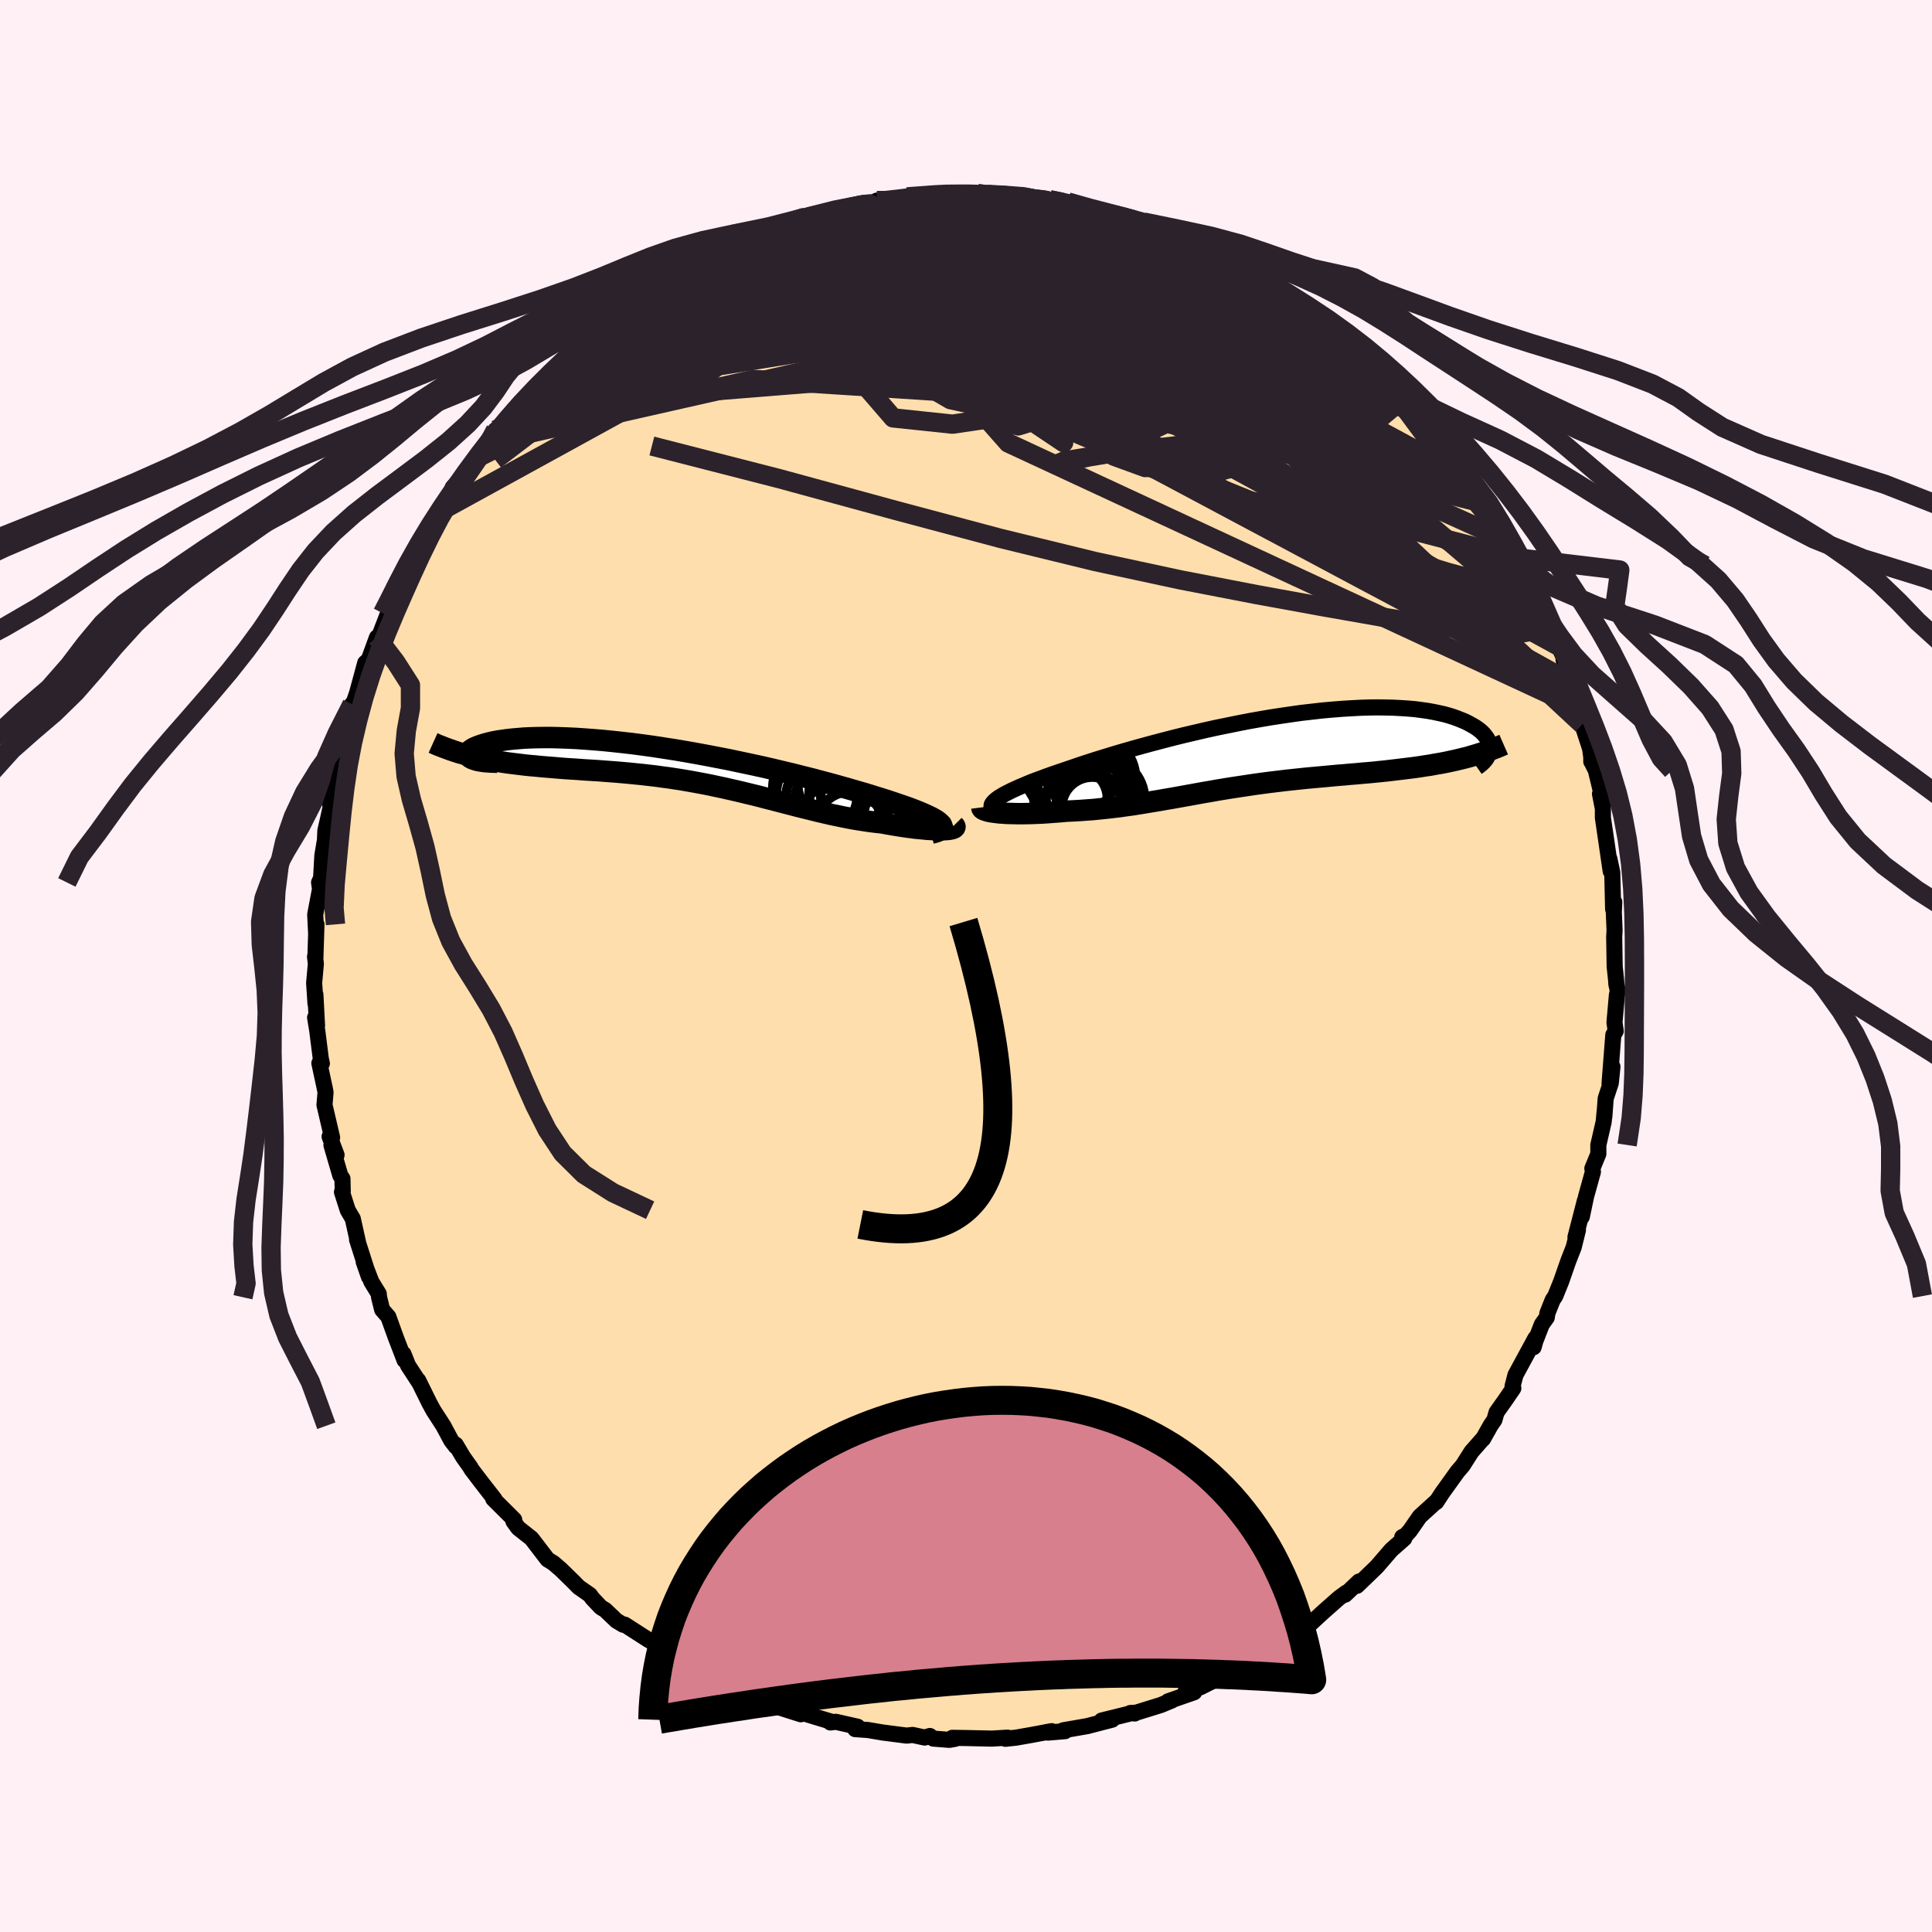 
  <svg viewBox="-100 -100 200 200" xmlns="http://www.w3.org/2000/svg" width="500" height="500" id="face-svg">
    <defs>
      <clipPath id="leftEyeClipPath">
        <polyline points="27.46,6.02 27.3,5.88 27.1,5.73 26.85,5.58 26.56,5.42 26.23,5.26 25.86,5.09 25.45,4.91 25,4.73 24.52,4.54 24,4.35 23.45,4.16 22.86,3.96 22.24,3.75 21.59,3.54 20.91,3.33 20.24,3.12 19.51,2.9 18.74,2.68 17.92,2.44 17.07,2.2 16.17,1.95 15.23,1.7 14.26,1.44 13.26,1.19 12.23,0.93 11.18,0.68 10.1,0.42 9.01,0.17 7.9,-0.07 6.77,-0.31 5.64,-0.55 4.51,-0.77 3.37,-0.99 2.23,-1.2 1.1,-1.4 -0.02,-1.59 -1.13,-1.76 -2.23,-1.93 -3.32,-2.08 -4.38,-2.22 -5.43,-2.34 -6.45,-2.45 -7.44,-2.55 -8.41,-2.63 -9.35,-2.7 -10.25,-2.76 -11.12,-2.8 -11.96,-2.83 -12.77,-2.85 -13.53,-2.85 -14.26,-2.84 -14.96,-2.82 -15.61,-2.79 -16.23,-2.74 -16.8,-2.69 -17.34,-2.63 -17.84,-2.56 -18.31,-2.49 -18.74,-2.41 -19.13,-2.32 -19.48,-2.23 -19.81,-2.14 -20.1,-2.04 -20.36,-1.95 -20.59,-1.85 -20.8,-1.76 -20.97,-1.66 -21.11,-1.56 -21.23,-1.47 -21.31,-1.37 -21.37,-1.28 -21.4,-1.19 -21.4,-1.09 -21.38,-1.01 -21.33,-0.92 -21.25,-0.84 -21.16,-0.77 -21.03,-0.69 -20.89,-0.63 -20.43,-0.78 -19.92,-0.68 -19.4,-0.57 -18.87,-0.48 -18.34,-0.39 -17.8,-0.3 -17.25,-0.22 -16.69,-0.15 -16.12,-0.08 -15.55,-0.01 -14.97,0.05 -14.38,0.1 -13.79,0.16 -13.19,0.21 -12.58,0.26 -11.97,0.31 -11.35,0.36 -10.72,0.4 -10.08,0.44 -9.43,0.49 -8.78,0.53 -8.12,0.57 -7.45,0.62 -6.78,0.67 -6.1,0.72 -5.41,0.78 -4.73,0.84 -4.04,0.91 -3.34,0.98 -2.65,1.06 -1.95,1.14 -1.25,1.24 -0.55,1.33 0.16,1.44 0.86,1.55 1.56,1.67 2.27,1.8 2.97,1.93 3.68,2.07 4.38,2.22 5.09,2.37 5.79,2.53 6.49,2.69 7.2,2.86 7.9,3.03 8.6,3.2 9.29,3.38 9.99,3.56 10.69,3.74 11.38,3.92 12.07,4.1 12.76,4.28 13.45,4.45 14.14,4.62 14.82,4.79 15.51,4.95 16.19,5.11 16.87,5.25 17.54,5.39 18.21,5.52 18.88,5.64 19.54,5.74 20.2,5.84 20.85,5.92 21.49,5.99 22.02,6.09 22.53,6.18 23.03,6.26 23.52,6.34 24,6.41 24.46,6.47 24.91,6.53 25.34,6.57 25.76,6.61 26.16,6.65 26.54,6.67 26.9,6.69 27.24,6.7 27.55,6.7 27.84,6.69" />
      </clipPath>
      <clipPath id="rightEyeClipPath">
        <polyline points="-28.37,5.1 -28.14,4.93 -27.86,4.76 -27.55,4.58 -27.2,4.4 -26.82,4.21 -26.39,4.01 -25.94,3.81 -25.44,3.6 -24.92,3.38 -24.36,3.16 -23.76,2.94 -23.14,2.71 -22.49,2.48 -21.82,2.25 -21.11,2.01 -20.4,1.77 -19.65,1.51 -18.85,1.25 -18.01,0.98 -17.13,0.71 -16.22,0.43 -15.27,0.15 -14.29,-0.13 -13.28,-0.41 -12.25,-0.69 -11.19,-0.97 -10.11,-1.25 -9.02,-1.52 -7.91,-1.78 -6.8,-2.04 -5.67,-2.29 -4.54,-2.52 -3.41,-2.75 -2.29,-2.97 -1.16,-3.17 -0.05,-3.36 1.06,-3.53 2.15,-3.69 3.22,-3.84 4.28,-3.96 5.32,-4.08 6.34,-4.17 7.33,-4.25 8.3,-4.31 9.24,-4.36 10.14,-4.39 11.02,-4.4 11.87,-4.39 12.68,-4.37 13.47,-4.33 14.21,-4.28 14.92,-4.22 15.6,-4.13 16.24,-4.04 16.85,-3.93 17.42,-3.81 17.96,-3.69 18.46,-3.55 18.93,-3.4 19.37,-3.24 19.77,-3.08 20.15,-2.92 20.49,-2.75 20.81,-2.57 21.11,-2.4 21.38,-2.22 21.62,-2.04 21.83,-1.86 22.02,-1.67 22.18,-1.48 22.32,-1.29 22.44,-1.1 22.53,-0.91 22.6,-0.72 22.65,-0.53 22.67,-0.34 22.68,-0.16 22.66,0.03 22.63,0.21 19.61,0.95 19.11,1.07 18.6,1.18 18.09,1.29 17.56,1.39 17.03,1.48 16.49,1.58 15.94,1.66 15.38,1.75 14.82,1.83 14.25,1.9 13.68,1.97 13.1,2.04 12.51,2.11 11.92,2.18 11.33,2.24 10.72,2.3 10.11,2.36 9.49,2.41 8.86,2.47 8.23,2.52 7.59,2.58 6.94,2.63 6.29,2.69 5.64,2.75 4.99,2.81 4.33,2.87 3.67,2.93 3.01,3 2.35,3.07 1.69,3.14 1.02,3.22 0.36,3.3 -0.3,3.38 -0.97,3.47 -1.63,3.56 -2.3,3.66 -2.96,3.76 -3.62,3.86 -4.28,3.96 -4.95,4.07 -5.61,4.18 -6.27,4.3 -6.93,4.41 -7.59,4.53 -8.25,4.65 -8.92,4.77 -9.58,4.89 -10.25,5.01 -10.91,5.12 -11.58,5.24 -12.25,5.35 -12.92,5.46 -13.59,5.57 -14.27,5.68 -14.94,5.77 -15.62,5.87 -16.31,5.95 -16.99,6.03 -17.67,6.1 -18.36,6.17 -19.05,6.22 -19.74,6.27 -20.43,6.31 -21.11,6.34 -21.66,6.39 -22.19,6.43 -22.72,6.47 -23.24,6.51 -23.75,6.54 -24.25,6.56 -24.74,6.58 -25.22,6.59 -25.68,6.6 -26.13,6.6 -26.56,6.59 -26.97,6.58 -27.37,6.57 -27.74,6.54 -28.09,6.52" />
      </clipPath>
      <filter id="fuzzy">
        <feTurbulence id="turbulence" baseFrequency="0.05" numOctaves="3" type="noise" result="noise" />
        <feDisplacementMap in="SourceGraphic" in2="noise" scale="2" />
      </filter>
      <linearGradient id="rainbowGradient" x1="0%" y1="0%" x2="100%" y2="0%">
        <stop offset="0%" style="stop-color: rgb(185, 55, 55); stop-opacity: 1" />
        <stop offset="50%" style="stop-color: rgb(192, 192, 192); stop-opacity: 1" />
        <stop offset="100%" style="stop-color: rgb(255, 99, 71); stop-opacity: 1" />
      </linearGradient>
    </defs>
    <rect x="-100" y="-100" width="100%" height="100%" fill="rgb(255, 240, 245)" />
    <polyline id="faceContour" points="67.29,1.37 67.33,1.91 67.48,2.57 67.38,3.01 67.13,5.84 67.26,6.73 67.01,7.13 66.87,8.94 66.62,12.16 66.92,10.43 66.75,12.11 66.22,13.71 66.08,15.62 66.12,14.99 66.01,16.14 65.46,18.53 65.46,19.45 64.84,20.96 64.9,21.3 64.19,23.86 63.75,25.96 64.07,24.28 63.09,28.07 63.35,27.33 62.91,29.11 62.35,30.54 61.61,32.66 61,34.17 60.73,34.58 60.19,35.93 60.12,36.39 59.61,37.1 58.94,38.82 58.76,39.46 58.94,38.54 56.88,42.34 56.58,43.5 56.66,43.71 55.82,44.94 54.92,46.21 54.7,46.99 54.33,47.52 53.52,48.96 53.56,48.88 52.33,50.28 51.42,51.71 50.88,52.34 49.3,54.54 48.68,55.49 48.73,55.39 46.97,56.99 45.96,58.45 45.53,58.93 45.16,59.12 45.37,59.26 44.03,60.44 43.04,61.59 42.5,62.21 40.48,64.16 40.68,63.72 39.25,65.08 39.37,64.87 38.63,65.41 36.92,66.92 35.3,68.42 34.71,68.78 35,68.52 33.37,69.51 33.96,69.15 30.61,71.42 30.95,71.08 28.66,72.56 27.84,72.68 28.57,72.4 26.66,73.36 24.25,74.67 25.92,73.83 22.7,75.17 23.62,75.18 20.92,76.12 21.31,76.03 20.18,76.5 17.6,77.3 17.01,77.33 17.47,77.38 17.24,77.32 14.04,78.11 15.13,78.02 12.54,78.69 10.06,79.12 10.25,79.21 8.45,79.36 8.24,79.32 8.87,79.21 6.78,79.6 5.19,79.88 4.08,80 4.31,79.88 2.68,79.98 -0.01,79.92 -1.42,79.9 -1.11,80 -1.72,80.11 -3.38,79.98 -3.74,79.71 -4.28,79.87 -5.53,79.6 -6.14,79.67 -8.62,79.35 -10.16,79.09 -11.47,79 -11.22,78.75 -13.47,78.24 -14.04,78.31 -13.87,78.25 -15.6,77.73 -16.83,77.35 -17.1,77.46 -19.52,76.69 -20.26,76.23 -21.69,75.87 -21.88,75.75 -21.54,75.72 -23.66,74.73 -24.82,74.43 -26.58,73.51 -27.21,73.04 -27.84,72.83 -27.64,73.15 -29.09,72.02 -30.09,71.59 -30.34,71.23 -31.84,70.34 -32.92,69.73 -35.33,68.18 -35.49,68.19 -36.19,67.77 -37.34,66.67 -37.8,66.39 -38.67,65.47 -38.93,65.11 -40.09,64.3 -40.63,63.75 -41.95,62.46 -42.71,61.81 -43.32,61.43 -44.98,59.26 -46.35,58.18 -46.85,57.49 -46.91,57.2 -46.77,57.32 -48.94,55.16 -48.81,55.19 -50.22,53.38 -51.2,52.09 -51.28,51.93 -52.06,50.83 -52.82,49.55 -52.81,49.74 -53.29,49.12 -54.11,47.59 -55.12,46.03 -55.54,45.26 -56.71,42.89 -56.6,43.13 -57.76,41.35 -58.23,40.16 -58.12,40.81 -59.02,38.47 -59.8,36.31 -60.44,35.58 -60.76,34.29 -60.79,33.94 -61.56,32.68 -62.35,30.62 -61.81,32.17 -63.04,28.32 -62.92,28.68 -63.48,26.16 -64,25.28 -64.6,23.4 -64.52,23.32 -64.55,22.01 -64.77,21.69 -65.69,18.54 -65.16,19.56 -65.88,17.66 -65.62,17.76 -66.41,14.38 -66.3,13.08 -66.38,12.66 -66.94,10.06 -66.68,10.09 -66.79,9.6 -67.16,6.68 -67.38,5.34 -67.18,6.17 -67.35,2.96 -67.34,3.89 -67.48,1.75 -67.3,-0.23 -67.39,-0.96 -67.35,-0.87 -67.24,-4.31 -67.28,-3.5 -67.37,-5.33 -66.87,-7.97 -66.97,-8.65 -66.76,-9.09 -66.63,-11.44 -66.36,-13.04 -66.32,-14.01 -66.05,-15.19 -65.67,-16.94 -65.87,-16.87 -65.24,-19.13 -64.81,-20.92 -64.97,-21.67 -64.37,-23.71 -64.53,-23.26 -64.12,-24.01 -63.56,-27.1 -64.03,-25.4 -62.96,-28.48 -63.23,-27.55 -62.19,-31.38 -61.83,-31.68 -60.98,-34.01 -60.98,-33.51 -59.82,-36.53 -59.93,-36.19 -58.93,-38.31 -58.64,-39.32 -59.11,-38.26 -58.29,-40.09 -57.43,-41.78 -56.48,-43.66 -55.15,-45.7 -54.96,-46.1 -54.76,-46.12 -54.74,-46.89 -54.42,-47.07 -52.84,-49.61 -52.93,-49.29 -53.13,-49.54 -50.92,-52.02 -50.84,-52.48 -48.88,-54.61 -49.66,-54.13 -48.7,-55.49 -48.13,-55.88 -47.09,-57.23 -45.78,-58.43 -44.61,-59.91 -43.93,-60.52 -43.46,-60.95 -43.86,-60.65 -41.92,-62.42 -41.33,-63.23 -40.99,-63.54 -38.34,-65.42 -38.39,-65.69 -38,-65.82 -36.62,-67.14 -36.88,-67 -36.17,-67.7 -33.6,-69.15 -33.97,-69.1 -31.92,-70.39 -32.37,-70.18 -31.4,-70.88 -30.09,-71.6 -27.9,-72.64 -28.71,-72.29 -26.27,-73.68 -24.66,-74.27 -25,-74.1 -22.93,-75.35 -22.46,-75.41 -21.86,-75.48 -21.93,-75.65 -20.73,-76.21 -20.04,-76.29 -18.47,-76.93 -16.84,-77.44 -16.64,-77.53 -15.15,-77.74 -12.9,-78.31 -12.57,-78.45 -10.44,-78.86 -11.07,-78.89 -7.89,-79.29 -9.23,-79.23 -8.63,-79.15 -6.92,-79.3 -6.1,-79.62 -4.67,-79.72 -2.45,-79.93 -2.25,-79.92 -1.8,-80.02 1.18,-79.98 1.56,-79.78 2.89,-79.93 3.22,-79.77 5.37,-79.78 6.08,-79.76 7.97,-79.37 6.53,-79.47 8.66,-79.32 9.89,-79.05 10.54,-79.09 11.53,-78.53 13.42,-78.19 14.04,-78.05 13.57,-78.18 15.09,-77.72 16.96,-77.52 18.39,-77.01 18.02,-77.03 20.87,-76.19 22.23,-75.3 21.32,-75.67 21.87,-75.52 23.91,-74.76 25.2,-74.09 26.45,-73.55 27.65,-72.87 28.71,-72.49 29.21,-72.03 28.14,-72.62 31.49,-70.75 31.69,-70.43 31.03,-70.92 33.34,-69.6 32.62,-69.92 35.08,-68.29 36.89,-66.66 36.62,-67 38.3,-65.78 39.02,-65.26 38.9,-65.42 40.85,-63.3 40.48,-63.88 42.5,-61.76 43.02,-61.36 43.53,-60.81 44.52,-59.82 45.18,-59.18 46.71,-57.65 45.42,-58.86 47.13,-57.03 48.72,-55.31 49.39,-54.47 48.49,-55.44 51.13,-52.13 50.99,-52.23 52.46,-50.3 52.66,-49.88 52.71,-50.08 54.13,-47.75 54.06,-47.37 54.6,-46.74 56.05,-44.02 57.1,-42.25 57.36,-41.4 57.67,-41.56 57.49,-41.47 59,-38.89 59.58,-37.31 59.67,-37.3 60.05,-35.7 60.6,-34.75 60.51,-35.01 61.36,-33.1 62.24,-31.13 61.86,-31.72 62.32,-30.19 62.86,-28.37 62.59,-29.36 63.64,-26.62 63.79,-25.01 64.61,-22.49 64.73,-21.61 64.73,-21.16 64.79,-21.08 65.2,-20.25 66.03,-16.84 65.63,-17.82 65.93,-16.28 65.93,-15.36 66.31,-12.76 66.74,-9.81 66.6,-11.12 66.9,-9.7 66.99,-5.89 67.11,-6.61 67.06,-5.57 67.14,-3.7 67.1,-3.03 67.15,0.06 67.29,1.37 67.33,1.91" fill="rgb(255, 222, 173)" stroke="black" stroke-width="1.667" stroke-linejoin="round" filter="url(#fuzzy)" />
    <g transform="translate(31.55 -22.37)">
      <polyline id="rightCountour" points="-28.37,5.1 -28.14,4.93 -27.86,4.76 -27.55,4.58 -27.2,4.4 -26.82,4.21 -26.39,4.01 -25.94,3.81 -25.44,3.6 -24.92,3.38 -24.36,3.16 -23.76,2.94 -23.14,2.71 -22.49,2.48 -21.82,2.25 -21.11,2.01 -20.4,1.77 -19.65,1.51 -18.85,1.25 -18.01,0.98 -17.13,0.71 -16.22,0.43 -15.27,0.15 -14.29,-0.13 -13.28,-0.41 -12.25,-0.69 -11.19,-0.97 -10.11,-1.25 -9.02,-1.52 -7.91,-1.78 -6.8,-2.04 -5.67,-2.29 -4.54,-2.52 -3.41,-2.75 -2.29,-2.97 -1.16,-3.17 -0.05,-3.36 1.06,-3.53 2.15,-3.69 3.22,-3.84 4.28,-3.96 5.32,-4.08 6.34,-4.17 7.33,-4.25 8.3,-4.31 9.24,-4.36 10.14,-4.39 11.02,-4.4 11.87,-4.39 12.68,-4.37 13.47,-4.33 14.21,-4.28 14.92,-4.22 15.6,-4.13 16.24,-4.04 16.85,-3.93 17.42,-3.81 17.96,-3.69 18.46,-3.55 18.93,-3.4 19.37,-3.24 19.77,-3.08 20.15,-2.92 20.49,-2.75 20.81,-2.57 21.11,-2.4 21.38,-2.22 21.62,-2.04 21.83,-1.86 22.02,-1.67 22.18,-1.48 22.32,-1.29 22.44,-1.1 22.53,-0.91 22.6,-0.72 22.65,-0.53 22.67,-0.34 22.68,-0.16 22.66,0.03 22.63,0.21 19.61,0.95 19.11,1.07 18.6,1.18 18.09,1.29 17.56,1.39 17.03,1.48 16.49,1.58 15.94,1.66 15.38,1.75 14.82,1.83 14.25,1.9 13.68,1.97 13.1,2.04 12.51,2.11 11.92,2.18 11.33,2.24 10.72,2.3 10.11,2.36 9.49,2.41 8.86,2.47 8.23,2.52 7.59,2.58 6.94,2.63 6.29,2.69 5.64,2.75 4.99,2.81 4.33,2.87 3.67,2.93 3.01,3 2.35,3.07 1.69,3.14 1.02,3.22 0.36,3.3 -0.3,3.38 -0.97,3.47 -1.63,3.56 -2.3,3.66 -2.96,3.76 -3.62,3.86 -4.28,3.96 -4.95,4.07 -5.61,4.18 -6.27,4.3 -6.93,4.41 -7.59,4.53 -8.25,4.65 -8.92,4.77 -9.58,4.89 -10.25,5.01 -10.91,5.12 -11.58,5.24 -12.25,5.35 -12.92,5.46 -13.59,5.57 -14.27,5.68 -14.94,5.77 -15.62,5.87 -16.31,5.95 -16.99,6.03 -17.67,6.1 -18.36,6.17 -19.05,6.22 -19.74,6.27 -20.43,6.31 -21.11,6.34 -21.66,6.39 -22.19,6.43 -22.72,6.47 -23.24,6.51 -23.75,6.54 -24.25,6.56 -24.74,6.58 -25.22,6.59 -25.68,6.6 -26.13,6.6 -26.56,6.59 -26.97,6.58 -27.37,6.57 -27.74,6.54 -28.09,6.52" fill="white" stroke="white" stroke-width="0" stroke-linejoin="round" filter="url(#fuzzy)" />
    </g>
    <g transform="translate(-30.15 -20.8)">
      <polyline id="leftCountour" points="27.46,6.02 27.3,5.88 27.1,5.73 26.85,5.58 26.56,5.42 26.23,5.26 25.86,5.09 25.45,4.91 25,4.73 24.52,4.54 24,4.35 23.45,4.16 22.86,3.96 22.24,3.75 21.59,3.54 20.91,3.33 20.24,3.12 19.51,2.9 18.74,2.68 17.92,2.44 17.07,2.2 16.17,1.95 15.23,1.7 14.26,1.44 13.26,1.19 12.23,0.93 11.18,0.68 10.1,0.42 9.01,0.17 7.9,-0.07 6.77,-0.31 5.64,-0.55 4.51,-0.77 3.37,-0.99 2.23,-1.2 1.1,-1.4 -0.02,-1.59 -1.13,-1.76 -2.23,-1.93 -3.32,-2.08 -4.38,-2.22 -5.43,-2.34 -6.45,-2.45 -7.44,-2.55 -8.41,-2.63 -9.35,-2.7 -10.25,-2.76 -11.12,-2.8 -11.96,-2.83 -12.77,-2.85 -13.53,-2.85 -14.26,-2.84 -14.96,-2.82 -15.61,-2.79 -16.23,-2.74 -16.8,-2.69 -17.34,-2.63 -17.84,-2.56 -18.31,-2.49 -18.74,-2.41 -19.13,-2.32 -19.48,-2.23 -19.81,-2.14 -20.1,-2.04 -20.36,-1.95 -20.59,-1.85 -20.8,-1.76 -20.97,-1.66 -21.11,-1.56 -21.23,-1.47 -21.31,-1.37 -21.37,-1.28 -21.4,-1.19 -21.4,-1.09 -21.38,-1.01 -21.33,-0.92 -21.25,-0.84 -21.16,-0.77 -21.03,-0.69 -20.89,-0.63 -20.43,-0.78 -19.92,-0.68 -19.4,-0.57 -18.87,-0.48 -18.34,-0.39 -17.8,-0.3 -17.25,-0.22 -16.69,-0.15 -16.12,-0.08 -15.55,-0.01 -14.97,0.05 -14.38,0.1 -13.79,0.16 -13.19,0.21 -12.58,0.26 -11.97,0.31 -11.35,0.36 -10.72,0.4 -10.08,0.44 -9.43,0.49 -8.78,0.53 -8.12,0.57 -7.45,0.62 -6.78,0.67 -6.1,0.72 -5.41,0.78 -4.73,0.84 -4.04,0.91 -3.34,0.98 -2.65,1.06 -1.95,1.14 -1.25,1.24 -0.55,1.33 0.16,1.44 0.86,1.55 1.56,1.67 2.27,1.8 2.97,1.93 3.68,2.07 4.38,2.22 5.09,2.37 5.79,2.53 6.49,2.69 7.2,2.86 7.9,3.03 8.6,3.2 9.29,3.38 9.99,3.56 10.69,3.74 11.38,3.92 12.07,4.1 12.76,4.28 13.45,4.45 14.14,4.62 14.82,4.79 15.51,4.95 16.19,5.11 16.87,5.25 17.54,5.39 18.21,5.52 18.88,5.64 19.54,5.74 20.2,5.84 20.85,5.92 21.49,5.99 22.02,6.09 22.53,6.18 23.03,6.26 23.52,6.34 24,6.41 24.46,6.47 24.91,6.53 25.34,6.57 25.76,6.61 26.16,6.65 26.54,6.67 26.9,6.69 27.24,6.7 27.55,6.7 27.84,6.69" fill="white" stroke="white" stroke-width="0" stroke-linejoin="round" filter="url(#fuzzy)" />
    </g>
    <g transform="translate(31.55 -22.37)">
      <polyline id="rightUpper" points="-28.38,6.32 -28.58,6.23 -28.73,6.14 -28.83,6.04 -28.89,5.93 -28.91,5.81 -28.89,5.68 -28.82,5.55 -28.71,5.41 -28.56,5.26 -28.37,5.1 -28.14,4.93 -27.86,4.76 -27.55,4.58 -27.2,4.4 -26.82,4.21 -26.39,4.01 -25.94,3.81 -25.44,3.6 -24.92,3.38 -24.36,3.16 -23.76,2.94 -23.14,2.71 -22.49,2.48 -21.82,2.25 -21.11,2.01 -20.4,1.77 -19.65,1.51 -18.85,1.25 -18.01,0.98 -17.13,0.71 -16.22,0.43 -15.27,0.15 -14.29,-0.13 -13.28,-0.41 -12.25,-0.69 -11.19,-0.97 -10.11,-1.25 -9.02,-1.52 -7.91,-1.78 -6.8,-2.04 -5.67,-2.29 -4.54,-2.52 -3.41,-2.75 -2.29,-2.97 -1.16,-3.17 -0.05,-3.36 1.06,-3.53 2.15,-3.69 3.22,-3.84 4.28,-3.96 5.32,-4.08 6.34,-4.17 7.33,-4.25 8.3,-4.31 9.24,-4.36 10.14,-4.39 11.02,-4.4 11.87,-4.39 12.68,-4.37 13.47,-4.33 14.21,-4.28 14.92,-4.22 15.6,-4.13 16.24,-4.04 16.85,-3.93 17.42,-3.81 17.96,-3.69 18.46,-3.55 18.93,-3.4 19.37,-3.24 19.77,-3.08 20.15,-2.92 20.49,-2.75 20.81,-2.57 21.11,-2.4 21.38,-2.22 21.62,-2.04 21.83,-1.86 22.02,-1.67 22.18,-1.48 22.32,-1.29 22.44,-1.1 22.53,-0.91 22.6,-0.72 22.65,-0.53 22.67,-0.34 22.68,-0.16 22.66,0.03 22.63,0.21 22.57,0.39 22.5,0.56 22.41,0.73 22.31,0.9 22.19,1.06 22.05,1.22 21.9,1.37 21.73,1.52 21.55,1.66 21.35,1.8" fill="none" stroke="black" stroke-width="1.667" stroke-linejoin="round" filter="url(#fuzzy)" />
      <polyline id="rightLower" points="-29.91,5.95 -29.9,6.03 -29.85,6.1 -29.75,6.17 -29.61,6.23 -29.44,6.29 -29.23,6.35 -28.99,6.4 -28.72,6.44 -28.42,6.48 -28.09,6.52 -27.74,6.54 -27.37,6.57 -26.97,6.58 -26.56,6.59 -26.13,6.6 -25.68,6.6 -25.22,6.59 -24.74,6.58 -24.25,6.56 -23.75,6.54 -23.24,6.51 -22.72,6.47 -22.19,6.43 -21.66,6.39 -21.11,6.34 -20.43,6.31 -19.74,6.27 -19.05,6.22 -18.36,6.17 -17.67,6.1 -16.99,6.03 -16.31,5.95 -15.62,5.87 -14.94,5.77 -14.27,5.68 -13.59,5.57 -12.92,5.46 -12.25,5.35 -11.58,5.24 -10.91,5.12 -10.25,5.01 -9.58,4.89 -8.92,4.77 -8.25,4.65 -7.59,4.53 -6.93,4.41 -6.27,4.3 -5.61,4.18 -4.95,4.07 -4.28,3.96 -3.62,3.86 -2.96,3.76 -2.3,3.66 -1.63,3.56 -0.97,3.47 -0.3,3.38 0.36,3.3 1.02,3.22 1.69,3.14 2.35,3.07 3.01,3 3.67,2.93 4.33,2.87 4.99,2.81 5.64,2.75 6.29,2.69 6.94,2.63 7.59,2.58 8.23,2.52 8.86,2.47 9.49,2.41 10.11,2.36 10.72,2.3 11.33,2.24 11.92,2.18 12.51,2.11 13.1,2.04 13.68,1.97 14.25,1.9 14.82,1.83 15.38,1.75 15.94,1.66 16.49,1.58 17.03,1.48 17.56,1.39 18.09,1.29 18.6,1.18 19.11,1.07 19.61,0.95 20.1,0.83 20.59,0.7 21.06,0.56 21.52,0.42 21.98,0.27 22.42,0.12 22.86,-0.04 23.29,-0.2 23.7,-0.37 24.11,-0.55" fill="none" stroke="black" stroke-width="2.222" stroke-linejoin="round" filter="url(#fuzzy)" />
      <circle r="3.418" cx="-18.78" cy="5.65" stroke="black" fill="none" stroke-width="1.0" filter="url(#fuzzy)" clip-path="url(#rightEyeClipPath)" /><circle r="4.668" cx="-19.585" cy="2.835" stroke="black" fill="none" stroke-width="1.0" filter="url(#fuzzy)" clip-path="url(#rightEyeClipPath)" /><circle r="4.674" cx="-19.89" cy="4.55" stroke="black" fill="none" stroke-width="1.0" filter="url(#fuzzy)" clip-path="url(#rightEyeClipPath)" /><circle r="4.38" cx="-18.385" cy="2.9" stroke="black" fill="none" stroke-width="1.0" filter="url(#fuzzy)" clip-path="url(#rightEyeClipPath)" /><circle r="3.576" cx="-18.6" cy="3.575" stroke="black" fill="none" stroke-width="1.0" filter="url(#fuzzy)" clip-path="url(#rightEyeClipPath)" /><circle r="4.482" cx="-17.545" cy="5.15" stroke="black" fill="none" stroke-width="1.0" filter="url(#fuzzy)" clip-path="url(#rightEyeClipPath)" /><circle r="4.046" cx="-17.935" cy="5.705" stroke="black" fill="none" stroke-width="1.0" filter="url(#fuzzy)" clip-path="url(#rightEyeClipPath)" /><circle r="3.184" cx="-20.085" cy="5.06" stroke="black" fill="none" stroke-width="1.0" filter="url(#fuzzy)" clip-path="url(#rightEyeClipPath)" /><circle r="3.162" cx="-18.48" cy="5.97" stroke="black" fill="none" stroke-width="1.0" filter="url(#fuzzy)" clip-path="url(#rightEyeClipPath)" /><circle r="4.826" cx="-20.695" cy="2.055" stroke="black" fill="none" stroke-width="1.0" filter="url(#fuzzy)" clip-path="url(#rightEyeClipPath)" />
      </g>
    <g transform="translate(-30.15 -20.8)">
      <polyline id="leftUpper" points="26.55,7.05 26.85,6.98 27.11,6.9 27.32,6.81 27.48,6.72 27.59,6.62 27.66,6.51 27.68,6.4 27.65,6.28 27.58,6.15 27.46,6.02 27.3,5.88 27.1,5.73 26.85,5.58 26.56,5.42 26.23,5.26 25.86,5.09 25.45,4.91 25,4.73 24.52,4.54 24,4.35 23.45,4.16 22.86,3.96 22.24,3.75 21.59,3.54 20.91,3.33 20.24,3.12 19.51,2.9 18.74,2.68 17.92,2.44 17.07,2.2 16.17,1.95 15.23,1.7 14.26,1.44 13.26,1.19 12.23,0.93 11.18,0.68 10.1,0.42 9.01,0.17 7.9,-0.07 6.77,-0.31 5.64,-0.55 4.51,-0.77 3.37,-0.99 2.23,-1.2 1.1,-1.4 -0.02,-1.59 -1.13,-1.76 -2.23,-1.93 -3.32,-2.08 -4.38,-2.22 -5.43,-2.34 -6.45,-2.45 -7.44,-2.55 -8.41,-2.63 -9.35,-2.7 -10.25,-2.76 -11.12,-2.8 -11.96,-2.83 -12.77,-2.85 -13.53,-2.85 -14.26,-2.84 -14.96,-2.82 -15.61,-2.79 -16.23,-2.74 -16.8,-2.69 -17.34,-2.63 -17.84,-2.56 -18.31,-2.49 -18.74,-2.41 -19.13,-2.32 -19.48,-2.23 -19.81,-2.14 -20.1,-2.04 -20.36,-1.95 -20.59,-1.85 -20.8,-1.76 -20.97,-1.66 -21.11,-1.56 -21.23,-1.47 -21.31,-1.37 -21.37,-1.28 -21.4,-1.19 -21.4,-1.09 -21.38,-1.01 -21.33,-0.92 -21.25,-0.84 -21.16,-0.77 -21.03,-0.69 -20.89,-0.63 -20.72,-0.57 -20.54,-0.51 -20.33,-0.46 -20.1,-0.42 -19.85,-0.38 -19.59,-0.35 -19.3,-0.33 -19,-0.31 -18.68,-0.3 -18.35,-0.29" fill="none" stroke="black" stroke-width="2.222" stroke-linejoin="round" filter="url(#fuzzy)" />
      <polyline id="leftLower" points="28.91,6.25 28.98,6.32 29.01,6.38 28.99,6.44 28.93,6.5 28.83,6.55 28.7,6.59 28.53,6.63 28.33,6.66 28.1,6.68 27.84,6.69 27.55,6.7 27.24,6.7 26.9,6.69 26.54,6.67 26.16,6.65 25.76,6.61 25.34,6.57 24.91,6.53 24.46,6.47 24,6.41 23.52,6.34 23.03,6.26 22.53,6.18 22.02,6.09 21.49,5.99 20.85,5.92 20.2,5.84 19.54,5.74 18.88,5.64 18.21,5.52 17.54,5.39 16.87,5.25 16.19,5.11 15.51,4.95 14.82,4.79 14.14,4.62 13.45,4.45 12.76,4.28 12.07,4.1 11.38,3.92 10.69,3.74 9.99,3.56 9.29,3.38 8.6,3.2 7.9,3.03 7.2,2.86 6.49,2.69 5.79,2.53 5.09,2.37 4.38,2.22 3.68,2.07 2.97,1.93 2.27,1.8 1.56,1.67 0.86,1.55 0.16,1.44 -0.55,1.33 -1.25,1.24 -1.95,1.14 -2.65,1.06 -3.34,0.98 -4.04,0.91 -4.73,0.84 -5.41,0.78 -6.1,0.72 -6.78,0.67 -7.45,0.62 -8.12,0.57 -8.78,0.53 -9.43,0.49 -10.08,0.44 -10.72,0.4 -11.35,0.36 -11.97,0.31 -12.58,0.26 -13.19,0.21 -13.79,0.16 -14.38,0.1 -14.97,0.05 -15.55,-0.01 -16.12,-0.08 -16.69,-0.15 -17.25,-0.22 -17.8,-0.3 -18.34,-0.39 -18.87,-0.48 -19.4,-0.57 -19.92,-0.68 -20.43,-0.78 -20.93,-0.9 -21.42,-1.03 -21.9,-1.16 -22.37,-1.29 -22.83,-1.44 -23.29,-1.6 -23.73,-1.76 -24.17,-1.93 -24.6,-2.1 -25.02,-2.29" fill="none" stroke="black" stroke-width="2.222" stroke-linejoin="round" filter="url(#fuzzy)" />
      <circle r="3.676" cx="15.21" cy="3.234" stroke="black" fill="none" stroke-width="1.0" filter="url(#fuzzy)" clip-path="url(#leftEyeClipPath)" /><circle r="4.736" cx="17.475" cy="6.349" stroke="black" fill="none" stroke-width="1.0" filter="url(#fuzzy)" clip-path="url(#leftEyeClipPath)" /><circle r="3.452" cx="18.125" cy="6.204" stroke="black" fill="none" stroke-width="1.0" filter="url(#fuzzy)" clip-path="url(#leftEyeClipPath)" /><circle r="3.286" cx="18.405" cy="3.164" stroke="black" fill="none" stroke-width="1.0" filter="url(#fuzzy)" clip-path="url(#leftEyeClipPath)" /><circle r="3.854" cx="17.76" cy="3.014" stroke="black" fill="none" stroke-width="1.0" filter="url(#fuzzy)" clip-path="url(#leftEyeClipPath)" /><circle r="4.708" cx="14.825" cy="3.539" stroke="black" fill="none" stroke-width="1.0" filter="url(#fuzzy)" clip-path="url(#leftEyeClipPath)" /><circle r="4.686" cx="15.19" cy="3.059" stroke="black" fill="none" stroke-width="1.0" filter="url(#fuzzy)" clip-path="url(#leftEyeClipPath)" /><circle r="3.69" cx="16.415" cy="1.999" stroke="black" fill="none" stroke-width="1.0" filter="url(#fuzzy)" clip-path="url(#leftEyeClipPath)" /><circle r="4.556" cx="17.02" cy="3.674" stroke="black" fill="none" stroke-width="1.0" filter="url(#fuzzy)" clip-path="url(#leftEyeClipPath)" /><circle r="4.824" cx="14.985" cy="2.394" stroke="black" fill="none" stroke-width="1.0" filter="url(#fuzzy)" clip-path="url(#leftEyeClipPath)" />
    </g>
    <g id="hairs">
      <polyline points="-24.66,-74.27 -24.22,-74.48 -23.12,-74.92 -21.9,-75.3 -20.6,-75.63 -19.17,-75.96 -17.57,-76.33 -15.81,-76.73 -13.92,-77.14 -11.98,-77.55 -10.04,-77.94 -8.16,-78.31 -6.42,-78.64 -4.88,-78.95 -3.59,-79.22 -2.6,-79.44 -1.96,-79.62 -1.73,-79.77 -1.99,-79.88" fill="none" stroke="rgb(44, 34, 43)" stroke-width="2" stroke-linejoin="round" filter="url(#fuzzy)" /><polyline points="22.23,-75.3 21.77,-75.43 21.83,-75.18 21.92,-74.69 21.67,-74.11 20.91,-73.48 19.51,-72.87 17.44,-72.26 14.69,-71.63 11.29,-70.96 7.24,-70.23 2.56,-69.45 -2.79,-68.63 -8.82,-67.76 -15.58,-66.8 -23.2,-65.68 -31.83,-64.38" fill="none" stroke="rgb(44, 34, 43)" stroke-width="2" stroke-linejoin="round" filter="url(#fuzzy)" /><polyline points="-21.93,-75.65 -20.68,-76.05 -18.99,-76.35 -16.87,-76.62 -14.42,-76.83 -11.7,-77 -8.79,-77.13 -5.75,-77.24 -2.64,-77.32 0.48,-77.37 3.58,-77.37 6.59,-77.35 9.43,-77.34 12.04,-77.37 14.59,-77.41" fill="none" stroke="rgb(44, 34, 43)" stroke-width="2" stroke-linejoin="round" filter="url(#fuzzy)" /><polyline points="35.08,-68.29 36.26,-67.27 37.04,-66.67 37.73,-66.15 38.33,-65.64 38.86,-65.15 39.29,-64.67 39.62,-64.23 39.81,-63.87 39.84,-63.62 39.68,-63.49 39.31,-63.51 38.71,-63.66 37.86,-63.98 36.75,-64.43 35.37,-65.04 33.71,-65.79 31.78,-66.7 29.55,-67.78 27.04,-69.06 24.19,-70.57 20.94,-72.34 17.26,-74.41 13.18,-76.76" fill="none" stroke="rgb(44, 34, 43)" stroke-width="2" stroke-linejoin="round" filter="url(#fuzzy)" /><polyline points="-9.23,-79.23 -8.35,-79.24 -7.24,-79.36 -6.09,-79.5 -5,-79.62 -4.04,-79.69 -3.22,-79.71 -2.56,-79.66 -2.07,-79.57 -1.76,-79.42 -1.67,-79.23 -1.8,-79 -2.17,-78.72 -2.81,-78.4 -3.73,-78.02 -4.98,-77.58 -6.55,-77.06 -8.46,-76.45 -10.74,-75.75 -13.41,-74.96 -16.49,-74.08 -20.02,-73.13 -23.95,-72.11 -28.08,-71.11" fill="none" stroke="rgb(44, 34, 43)" stroke-width="2" stroke-linejoin="round" filter="url(#fuzzy)" /><polyline points="35.08,-68.29 36.15,-67.32 36.63,-66.85 36.8,-66.56 36.64,-66.38 36.15,-66.31 35.29,-66.36 34.03,-66.56 32.3,-66.96 30.04,-67.58 27.2,-68.46 23.72,-69.62 19.55,-71.07 14.67,-72.83 9.09,-74.89 2.81,-77.2" fill="none" stroke="rgb(44, 34, 43)" stroke-width="2" stroke-linejoin="round" filter="url(#fuzzy)" /><polyline points="6.53,-79.47 8.33,-79.23 9.87,-78.82 11.42,-78.27 13.05,-77.58 14.76,-76.81 16.54,-75.96 18.41,-75.06 20.38,-74.1 22.44,-73.09 24.55,-72.03 26.65,-70.95 28.69,-69.88 30.62,-68.82 32.45,-67.8 34.18,-66.82 35.82,-65.89 37.36,-65.03 38.74,-64.27 39.87,-63.68 40.59,-63.39" fill="none" stroke="rgb(44, 34, 43)" stroke-width="2" stroke-linejoin="round" filter="url(#fuzzy)" /><polyline points="-16.84,-77.44 -16.02,-77.55 -14.33,-77.71 -12.23,-77.85 -9.94,-77.93 -7.53,-77.94 -5.04,-77.88 -2.48,-77.74 0.14,-77.56 2.81,-77.36 5.51,-77.17 8.22,-77.02 10.88,-76.89 13.48,-76.74 16.07,-76.51 18.67,-76.22" fill="none" stroke="rgb(44, 34, 43)" stroke-width="2" stroke-linejoin="round" filter="url(#fuzzy)" /><polyline points="-38,-65.82 -36.95,-66.71 -35.76,-67.4 -34.12,-68.18 -32.11,-69.04 -29.88,-69.93 -27.51,-70.82 -25,-71.72 -22.35,-72.63 -19.56,-73.56 -16.67,-74.49 -13.75,-75.42 -10.89,-76.31 -8.17,-77.17 -5.65,-77.96 -3.31,-78.68 -1.08,-79.33" fill="none" stroke="rgb(44, 34, 43)" stroke-width="2" stroke-linejoin="round" filter="url(#fuzzy)" /><polyline points="49.39,-54.47 49.46,-54.27 50.13,-53.31 50.71,-52.43 51.07,-51.78 51.2,-51.32 51.13,-51.01 50.88,-50.79 50.46,-50.67 49.86,-50.66 49.05,-50.83 47.99,-51.25 46.61,-51.96 44.91,-52.97 42.86,-54.27 40.48,-55.82 37.77,-57.64 34.75,-59.74 31.39,-62.15 27.67,-64.9 23.54,-68 19.01,-71.43 14.09,-75.18" fill="none" stroke="rgb(44, 34, 43)" stroke-width="2" stroke-linejoin="round" filter="url(#fuzzy)" /><polyline points="8.66,-79.32 9.67,-79.12 10.61,-78.9 11.51,-78.67 12.29,-78.46 12.91,-78.3 13.37,-78.17 13.7,-78.06 13.85,-77.95 13.77,-77.86 13.37,-77.79 12.57,-77.77 11.31,-77.81 9.55,-77.93 7.31,-78.12 4.6,-78.36 1.34,-78.64 -2.55,-78.95" fill="none" stroke="rgb(44, 34, 43)" stroke-width="2" stroke-linejoin="round" filter="url(#fuzzy)" /><polyline points="23.91,-74.76 25.22,-74.05 26.69,-73.19 28.2,-72.21 29.71,-71.15 31.24,-70.02 32.81,-68.82 34.43,-67.58 36.07,-66.33 37.66,-65.11 39.17,-63.96 40.6,-62.87 41.95,-61.84 43.17,-60.88 44.07,-60.16" fill="none" stroke="rgb(44, 34, 43)" stroke-width="2" stroke-linejoin="round" filter="url(#fuzzy)" /><polyline points="45.18,-59.18 45.97,-58.36 46.53,-57.71 47.27,-56.85 48.07,-55.93 48.78,-55.09 49.36,-54.37 49.79,-53.8 50.05,-53.42 50.09,-53.3 49.87,-53.48 49.39,-53.97 48.62,-54.78 47.55,-55.96 46.15,-57.51 44.47,-59.44" fill="none" stroke="rgb(44, 34, 43)" stroke-width="2" stroke-linejoin="round" filter="url(#fuzzy)" /><polyline points="6.53,-79.47 8.09,-79.3 8.96,-79.09 9.33,-78.83 9.28,-78.53 8.78,-78.2 7.78,-77.87 6.31,-77.52 4.38,-77.13 1.95,-76.69 -1.09,-76.17 -4.85,-75.55 -9.44,-74.84 -14.96,-74.02 -21.39,-73.17" fill="none" stroke="rgb(44, 34, 43)" stroke-width="2" stroke-linejoin="round" filter="url(#fuzzy)" /><polyline points="-20.73,-76.21 -19.82,-76.45 -18.74,-76.79 -17.75,-77.07 -16.89,-77.26 -16.17,-77.37 -15.64,-77.39 -15.37,-77.3 -15.42,-77.08 -15.82,-76.72 -16.6,-76.2 -17.76,-75.51 -19.27,-74.65 -21.08,-73.64 -23.2,-72.47 -25.67,-71.13 -28.61,-69.58 -32.19,-67.74 -36.56,-65.55" fill="none" stroke="rgb(44, 34, 43)" stroke-width="2" stroke-linejoin="round" filter="url(#fuzzy)" /><polyline points="-36.88,-67 -35.72,-67.84 -34.34,-68.69 -33.03,-69.46 -31.75,-70.17 -30.43,-70.88 -29.03,-71.6 -27.55,-72.33 -26.02,-73.06 -24.49,-73.78 -23,-74.47 -21.62,-75.1 -20.4,-75.65 -19.4,-76.11 -18.65,-76.47 -18.18,-76.72 -17.98,-76.87 -18.01,-76.94 -18.27,-76.92 -18.8,-76.77 -19.66,-76.5" fill="none" stroke="rgb(44, 34, 43)" stroke-width="2" stroke-linejoin="round" filter="url(#fuzzy)" /><polyline points="43.53,-60.81 44.23,-59.99 44.49,-59.36 44.28,-58.9 43.7,-58.52 42.77,-58.16 41.46,-57.85 39.7,-57.63 37.45,-57.51 34.67,-57.5 31.33,-57.62 27.4,-57.88 22.86,-58.31 17.7,-58.9 11.93,-59.64 5.57,-60.51 -1.39,-61.52 -9.01,-62.66 -17.42,-63.92 -26.77,-65.35" fill="none" stroke="rgb(44, 34, 43)" stroke-width="2" stroke-linejoin="round" filter="url(#fuzzy)" /><polyline points="-18.47,-76.93 -17.25,-77.29 -16.14,-77.57 -14.92,-77.86 -13.7,-78.14 -12.58,-78.4 -11.64,-78.61 -10.91,-78.76 -10.39,-78.85 -10.07,-78.88 -9.91,-78.86 -9.89,-78.78 -10.02,-78.66 -10.31,-78.48 -10.81,-78.24 -11.55,-77.93 -12.57,-77.54 -13.92,-77.07 -15.65,-76.5 -17.85,-75.8 -20.59,-74.96 -24.06,-73.88" fill="none" stroke="rgb(44, 34, 43)" stroke-width="2" stroke-linejoin="round" filter="url(#fuzzy)" /><polyline points="13.57,-78.18 15.15,-77.76 16.74,-77.28 18.27,-76.7 19.78,-76.02 21.27,-75.29 22.73,-74.52 24.17,-73.74 25.64,-72.93 27.15,-72.1 28.68,-71.24 30.17,-70.4 31.57,-69.6 32.83,-68.86 33.93,-68.21 34.87,-67.66 35.65,-67.21 36.28,-66.87 36.76,-66.65 37.08,-66.52 37.25,-66.49 37.23,-66.53 37.02,-66.66" fill="none" stroke="rgb(44, 34, 43)" stroke-width="2" stroke-linejoin="round" filter="url(#fuzzy)" /><polyline points="31.03,-70.92 32.47,-70.05 33.5,-69.32 34.51,-68.55 35.39,-67.85 36.07,-67.29 36.53,-66.85 36.79,-66.52 36.85,-66.28 36.71,-66.11 36.36,-66.03 35.8,-66.06 34.99,-66.22 33.93,-66.52 32.58,-66.99 30.92,-67.65 28.93,-68.49 26.58,-69.51 23.9,-70.7 20.89,-72.07 17.58,-73.64 13.94,-75.45 9.91,-77.5" fill="none" stroke="rgb(44, 34, 43)" stroke-width="2" stroke-linejoin="round" filter="url(#fuzzy)" /><polyline points="-27.9,-72.64 -27.72,-72.79 -26.78,-73.27 -25.88,-73.69 -25.21,-73.96 -24.78,-74.08 -24.59,-74.04 -24.61,-73.84 -24.82,-73.5 -25.19,-73.01 -25.74,-72.36 -26.49,-71.51 -27.48,-70.45 -28.75,-69.17 -30.34,-67.65 -32.27,-65.88 -34.62,-63.81 -37.45,-61.4 -40.81,-58.62 -44.63,-55.54 -48.74,-52.4" fill="none" stroke="rgb(44, 34, 43)" stroke-width="2" stroke-linejoin="round" filter="url(#fuzzy)" /><polyline points="31.49,-70.75 31.49,-70.6 31.53,-70.37 31.63,-69.95 31.65,-69.39 31.47,-68.74 30.96,-68.11 30.04,-67.53 28.67,-67.02 26.85,-66.57 24.59,-66.14 21.9,-65.73 18.77,-65.33 15.17,-64.94 11.08,-64.59 6.49,-64.28 1.39,-64.02 -4.23,-63.84 -10.38,-63.73 -17.11,-63.64 -24.5,-63.52 -32.66,-63.28" fill="none" stroke="rgb(44, 34, 43)" stroke-width="2" stroke-linejoin="round" filter="url(#fuzzy)" /><polyline points="-9.23,-79.23 -8.24,-79.18 -6.78,-79.13 -5.05,-79.01 -3.14,-78.78 -1.09,-78.43 1.06,-77.97 3.31,-77.4 5.65,-76.75 8.05,-76.04 10.48,-75.27 12.93,-74.47 15.37,-73.64 17.78,-72.79 20.15,-71.91 22.48,-71.02 24.78,-70.13 27.04,-69.23 29.24,-68.36 31.35,-67.53 33.32,-66.77 35.1,-66.12 36.68,-65.6 38.05,-65.22" fill="none" stroke="rgb(44, 34, 43)" stroke-width="2" stroke-linejoin="round" filter="url(#fuzzy)" /><polyline points="18.39,-77.01 18.94,-76.76 20.08,-76.3 21.02,-75.89 21.75,-75.57 22.41,-75.29 23.03,-75.01 23.53,-74.77 23.8,-74.59 23.74,-74.52 23.3,-74.59 22.48,-74.79 21.29,-75.12 19.72,-75.6 17.71,-76.25 15.2,-77.1 12.22,-78.12" fill="none" stroke="rgb(44, 34, 43)" stroke-width="2" stroke-linejoin="round" filter="url(#fuzzy)" /><polyline points="18.39,-77.01 18.99,-76.73 20.24,-76.19 21.37,-75.67 22.41,-75.18 23.5,-74.66 24.7,-74.09 25.95,-73.49 27.15,-72.91 28.23,-72.37 29.13,-71.92 29.85,-71.54 30.41,-71.24 30.83,-71.01 31.12,-70.85 31.28,-70.75 31.29,-70.74 31.15,-70.8 30.84,-70.95 30.3,-71.23 29.42,-71.7 28.07,-72.43 26.23,-73.45" fill="none" stroke="rgb(44, 34, 43)" stroke-width="2" stroke-linejoin="round" filter="url(#fuzzy)" /><polyline points="57.36,-41.4 57.47,-41.37 57.44,-40.87 57.2,-40.24 56.59,-39.77 55.56,-39.6 54.09,-39.73 52.18,-40.13 49.84,-40.76 47.04,-41.62 43.77,-42.72 39.99,-44.07 35.72,-45.68 30.95,-47.55 25.7,-49.68 19.99,-52.06 13.8,-54.74 7.07,-57.75 -0.26,-61.15 -8.24,-64.96 -16.84,-69.19" fill="none" stroke="rgb(44, 34, 43)" stroke-width="2" stroke-linejoin="round" filter="url(#fuzzy)" /><polyline points="8.66,-79.32 9.76,-79.08 10.92,-78.74 12.21,-78.31 13.56,-77.84 14.93,-77.36 16.35,-76.85 17.85,-76.31 19.42,-75.74 21,-75.14 22.54,-74.53 23.96,-73.94 25.23,-73.41 26.32,-72.96 27.25,-72.58 28.04,-72.28 28.71,-72.03 29.24,-71.84 29.56,-71.74 29.59,-71.78 29.31,-71.98 28.95,-72.24" fill="none" stroke="rgb(44, 34, 43)" stroke-width="2" stroke-linejoin="round" filter="url(#fuzzy)" /><polyline points="60.05,-35.7 60.06,-35.16 59.29,-34.79 57.77,-34.51 55.41,-34.46 52.17,-34.73 48.01,-35.31 42.95,-36.14 36.97,-37.19 30.06,-38.45 22.2,-39.97 13.37,-41.87 3.55,-44.27 -7.31,-47.17 -19.3,-50.44 -32.52,-53.83" fill="none" stroke="rgb(44, 34, 43)" stroke-width="2" stroke-linejoin="round" filter="url(#fuzzy)" /><polyline points="59,-38.89 59.32,-37.86 59.36,-37.26 59.19,-36.86 58.81,-36.64 58.22,-36.6 57.37,-36.76 56.24,-37.14 54.8,-37.77 53.03,-38.65 50.95,-39.78 48.53,-41.15 45.75,-42.76 42.58,-44.66 38.99,-46.91 34.94,-49.57 30.43,-52.69 25.44,-56.23 19.99,-60.15 14.05,-64.41 7.54,-69.02 0.47,-74.01" fill="none" stroke="rgb(44, 34, 43)" stroke-width="2" stroke-linejoin="round" filter="url(#fuzzy)" /><polyline points="1.56,-79.78 2.74,-79.75 4.12,-79.5 5.72,-79.08 7.41,-78.52 9.16,-77.84 11,-77.06 12.97,-76.18 15.08,-75.21 17.29,-74.17 19.56,-73.09 21.84,-71.98 24.11,-70.87 26.36,-69.78 28.59,-68.69 30.79,-67.62 32.95,-66.56 35.03,-65.52 37,-64.5 38.8,-63.54 40.36,-62.71 41.69,-62.04" fill="none" stroke="rgb(44, 34, 43)" stroke-width="2" stroke-linejoin="round" filter="url(#fuzzy)" /><polyline points="42.5,-61.76 43.03,-61.3 43.67,-60.68 44.34,-60.01 44.94,-59.39 45.41,-58.89 45.76,-58.5 45.96,-58.23 45.98,-58.13 45.78,-58.25 45.3,-58.62 44.52,-59.27 43.39,-60.26 41.83,-61.65 39.7,-63.6 36.76,-66.3" fill="none" stroke="rgb(44, 34, 43)" stroke-width="2" stroke-linejoin="round" filter="url(#fuzzy)" /><polyline points="1.18,-79.98 1.81,-79.88 2.7,-79.84 3.71,-79.8 4.71,-79.73 5.57,-79.66 6.24,-79.57 6.71,-79.48 7,-79.39 7.09,-79.3 6.95,-79.2 6.53,-79.1 5.76,-79.01 4.6,-78.93 3.03,-78.87 1.1,-78.82 -1.11,-78.81 -3.6,-78.85 -6.58,-78.92" fill="none" stroke="rgb(44, 34, 43)" stroke-width="2" stroke-linejoin="round" filter="url(#fuzzy)" /><polyline points="-31.4,-70.88 -30.06,-71.58 -28.92,-72.17 -27.91,-72.69 -26.99,-73.14 -26.19,-73.52 -25.56,-73.79 -25.13,-73.93 -24.91,-73.94 -24.89,-73.81 -25.05,-73.55 -25.37,-73.16 -25.84,-72.64 -26.46,-71.98 -27.28,-71.17 -28.32,-70.19 -29.66,-69.02 -31.34,-67.6 -33.43,-65.9 -35.97,-63.92 -38.93,-61.68 -42.22,-59.26 -45.68,-56.77" fill="none" stroke="rgb(44, 34, 43)" stroke-width="2" stroke-linejoin="round" filter="url(#fuzzy)" /><polyline points="-24.66,-74.27 -24.15,-74.42 -22.84,-74.66 -21.27,-74.73 -19.47,-74.65 -17.38,-74.47 -14.94,-74.24 -12.16,-73.97 -9.07,-73.64 -5.74,-73.26 -2.21,-72.8 1.47,-72.28 5.25,-71.69 9.1,-71.05 12.95,-70.36 16.77,-69.64 20.53,-68.91 24.22,-68.18 27.85,-67.48 31.47,-66.83 35.11,-66.2" fill="none" stroke="rgb(44, 34, 43)" stroke-width="2" stroke-linejoin="round" filter="url(#fuzzy)" /><polyline points="-6.1,-79.62 -4.6,-79.73 -3.25,-79.83 -2.03,-79.89 -0.83,-79.9 0.36,-79.9 1.48,-79.87 2.49,-79.84 3.37,-79.8 4.07,-79.75 4.57,-79.69 4.86,-79.62 4.92,-79.55 4.74,-79.46 4.34,-79.36 3.68,-79.24 2.76,-79.12 1.57,-79 0.11,-78.91 -1.61,-78.84 -3.61,-78.79 -5.96,-78.73 -8.8,-78.63" fill="none" stroke="rgb(44, 34, 43)" stroke-width="2" stroke-linejoin="round" filter="url(#fuzzy)" /><polyline points="-33.97,-69.1 -32.66,-69.93 -31.73,-70.5 -30.65,-71.11 -29.4,-71.78 -28.08,-72.46 -26.79,-73.11 -25.56,-73.73 -24.45,-74.29 -23.51,-74.76 -22.77,-75.14 -22.23,-75.41 -21.88,-75.59 -21.69,-75.69 -21.64,-75.7 -21.76,-75.63 -22.12,-75.45 -22.8,-75.11 -23.94,-74.57 -25.76,-73.72" fill="none" stroke="rgb(44, 34, 43)" stroke-width="2" stroke-linejoin="round" filter="url(#fuzzy)" /><polyline points="39.02,-65.26 39.42,-64.85 40.15,-64.11 40.88,-63.37 41.54,-62.68 42.1,-62.09 42.51,-61.6 42.78,-61.22 42.87,-60.96 42.78,-60.81 42.51,-60.78 42.06,-60.85 41.42,-61.03 40.57,-61.35 39.48,-61.83 38.1,-62.49 36.42,-63.36 34.38,-64.45 32,-65.77 29.28,-67.33 26.27,-69.11 22.99,-71.11 19.35,-73.37 15.2,-75.98" fill="none" stroke="rgb(44, 34, 43)" stroke-width="2" stroke-linejoin="round" filter="url(#fuzzy)" /><polyline points="49.39,-54.47 49.51,-54.21 50.34,-53.09 51.18,-51.95 51.91,-50.94 52.53,-50.06 53.07,-49.23 53.56,-48.42 54.02,-47.62 54.42,-46.88 54.74,-46.27 54.92,-45.85 54.93,-45.69 54.76,-45.8 54.41,-46.16 53.88,-46.77 53.17,-47.62 52.26,-48.73 51.16,-50.12 49.85,-51.84 48.3,-53.88 46.54,-56.25 44.6,-58.88" fill="none" stroke="rgb(44, 34, 43)" stroke-width="2" stroke-linejoin="round" filter="url(#fuzzy)" /><polyline points="-31.92,-70.39 -31.68,-70.47 -30.49,-70.87 -28.75,-71.35 -26.68,-71.81 -24.39,-72.22 -21.91,-72.58 -19.27,-72.88 -16.53,-73.11 -13.72,-73.28 -10.86,-73.41 -7.96,-73.49 -4.99,-73.57 -1.92,-73.64 1.25,-73.7 4.53,-73.74 7.87,-73.77 11.22,-73.77 14.54,-73.74 17.83,-73.68 21.03,-73.58 23.98,-73.5" fill="none" stroke="rgb(44, 34, 43)" stroke-width="2" stroke-linejoin="round" filter="url(#fuzzy)" /><polyline points="21.32,-75.67 22.37,-75.23 23.98,-74.4 25.75,-73.36 27.55,-72.23 29.31,-71.03 31.03,-69.79 32.71,-68.52 34.4,-67.21 36.08,-65.89 37.73,-64.61 39.31,-63.39 40.81,-62.24 42.21,-61.17 43.45,-60.23 44.45,-59.51 45.26,-58.92" fill="none" stroke="rgb(44, 34, 43)" stroke-width="2" stroke-linejoin="round" filter="url(#fuzzy)" /><polyline points="48.49,-55.44 50.16,-53.3 50.97,-52.15 51.41,-51.41 51.61,-50.87 51.62,-50.45 51.47,-50.1 51.16,-49.8 50.68,-49.6 49.98,-49.55 49.04,-49.72 47.82,-50.15 46.3,-50.85 44.48,-51.8 42.35,-52.99 39.9,-54.42 37.13,-56.11 34.02,-58.07 30.59,-60.32 26.81,-62.86 22.65,-65.67 18.05,-68.77 12.97,-72.17 7.48,-75.86" fill="none" stroke="rgb(44, 34, 43)" stroke-width="2" stroke-linejoin="round" filter="url(#fuzzy)" /><polyline points="15.09,-77.72 16.69,-77.4 18.07,-76.92 19.45,-76.29 20.86,-75.58 22.25,-74.81 23.65,-74.02 25.11,-73.18 26.64,-72.29 28.21,-71.38 29.77,-70.47 31.26,-69.58 32.63,-68.73 33.89,-67.94 35.03,-67.21 36.08,-66.52 37.02,-65.91 37.85,-65.37 38.55,-64.93 39.1,-64.6 39.48,-64.41 39.65,-64.39 39.57,-64.58 39.25,-64.99" fill="none" stroke="rgb(44, 34, 43)" stroke-width="2" stroke-linejoin="round" filter="url(#fuzzy)" /><polyline points="31.49,-70.75 31.58,-70.6 31.88,-70.39 32.4,-70.01 33.03,-69.52 33.61,-68.99 34.03,-68.53 34.2,-68.2 34.1,-68.01 33.71,-67.96 33.03,-68.03 32.05,-68.23 30.77,-68.56 29.17,-69.03 27.24,-69.68 24.96,-70.51 22.28,-71.54 19.15,-72.79 15.51,-74.25 11.33,-75.94 6.68,-77.8" fill="none" stroke="rgb(44, 34, 43)" stroke-width="2" stroke-linejoin="round" filter="url(#fuzzy)" /><polyline points="45.18,-59.18 45.96,-58.37 46.49,-57.76 47.19,-56.96 47.92,-56.12 48.55,-55.36 49.03,-54.75 49.35,-54.29 49.5,-54.03 49.41,-54.03 49.03,-54.36 48.34,-55.04 47.31,-56.09 45.92,-57.55 44.15,-59.46 41.95,-61.9" fill="none" stroke="rgb(44, 34, 43)" stroke-width="2" stroke-linejoin="round" filter="url(#fuzzy)" /><polyline points="38.3,-65.78 38.85,-65.35 39.46,-64.79 40.16,-64.11 40.86,-63.41 41.48,-62.78 41.97,-62.27 42.28,-61.91 42.37,-61.73 42.24,-61.72 41.89,-61.89 41.32,-62.24 40.51,-62.76 39.45,-63.49 38.1,-64.45 36.44,-65.67 34.42,-67.18 31.97,-69.03 28.91,-71.31" fill="none" stroke="rgb(44, 34, 43)" stroke-width="2" stroke-linejoin="round" filter="url(#fuzzy)" /><polyline points="22.23,-75.3 0.27,-76.06 -5.41,-72.78 -9.31,-66.38 -10.58,-60.25 -7.55,-56.74 -1.39,-56.09 5.62,-57.13 11.63,-58.62 15.44,-59.87 16.55,-60.78 15.38,-61.46 13.33,-62.04 12.41,-62.5 14.24,-62.8 19.04,-62.91 25.29,-62.98 30.32,-63.35 31.57,-64.44 27.56,-66.47 18.41,-69.24 6.33,-72.07 -3.28,-74.42 -1.77,-76.66 14.04,-78.05" fill="none" stroke="rgb(44, 34, 43)" stroke-width="2" stroke-linejoin="round" filter="url(#fuzzy)" /><polyline points="38.9,-65.42 15.67,-67.47 5.32,-65.71 -5.6,-66.22 -11.17,-67.76 -9.44,-68.75 -3.26,-68.19 3.52,-65.81 8.9,-62.02 13.06,-57.75 17.11,-54.06 21.68,-51.78 26.21,-51.2 29.43,-52.08 30.4,-53.72 29.06,-55.44 25.56,-57.22 19.22,-60.3 10.38,-66.39 5.83,-74.59 11.53,-78.53" fill="none" stroke="rgb(44, 34, 43)" stroke-width="2" stroke-linejoin="round" filter="url(#fuzzy)" /><polyline points="28.14,-72.62 -8.63,-63.69 -12.54,-64.61 -7.49,-65.79 1.91,-66.36 9.93,-67.07 11.75,-68.03 6.92,-68.48 -0.5,-67.66 -4.61,-65.66 -1.67,-63.37 6.22,-61.89 10.76,-61.99 4.06,-63.92 -6.93,-67.4 16.96,-77.52" fill="none" stroke="rgb(44, 34, 43)" stroke-width="2" stroke-linejoin="round" filter="url(#fuzzy)" /><polyline points="11.53,-78.53 -11.56,-72.86 -6.12,-71.12 1.31,-69.92 0.91,-69.4 -5.35,-69.31 -12.07,-68.95 -15.32,-67.87 -14.17,-66.18 -10.14,-64.41 -5.44,-63.02 -1.23,-62.06 3.15,-61 9,-59.13 16.06,-56.17 21.06,-52.92 20.12,-51.26 15.97,-52.66 24.88,-53.04 61.36,-33.1" fill="none" stroke="rgb(44, 34, 43)" stroke-width="2" stroke-linejoin="round" filter="url(#fuzzy)" /><polyline points="-31.4,-70.88 -1.65,-73.83 10.58,-72.04 12.71,-70.42 6.79,-69.99 -3.13,-70 -12.38,-70.08 -17.45,-70.26 -16.55,-70.46 -9.62,-70.38 1.89,-69.62 15.29,-67.91 27.31,-65.44 35.1,-63.27 37.07,-63.28 34.98,-65.7 43.02,-61.36" fill="none" stroke="rgb(44, 34, 43)" stroke-width="2" stroke-linejoin="round" filter="url(#fuzzy)" /><polyline points="-28.71,-72.29 -0.36,-70.27 24.2,-62.93 37.43,-58.13 41.27,-56.93 38.58,-58.04 31.63,-59.95 22.48,-61.72 13.38,-62.9 6.38,-63.44 2.8,-63.54 2.89,-63.5 5.8,-63.61 10.07,-64.01 14.28,-64.67 17.64,-65.47 19.93,-66.28 20.87,-67.14 19.75,-68.03 16.02,-68.57 11.01,-67.92 9.45,-66.01 16.46,-66.19 13.42,-78.19" fill="none" stroke="rgb(44, 34, 43)" stroke-width="2" stroke-linejoin="round" filter="url(#fuzzy)" /><polyline points="52.71,-50.08 22.51,-66.42 10.34,-71.04 14.14,-69.31 22.35,-64.83 26.56,-60.89 23.94,-59.46 15.62,-60.6 4.35,-63.03 -6.67,-65.29 -14.25,-66.49 -16.19,-66.54 -13.07,-66.07 -9.28,-66.37 -9.95,-68.95 -11.76,-74.12 3.22,-79.77" fill="none" stroke="rgb(44, 34, 43)" stroke-width="2" stroke-linejoin="round" filter="url(#fuzzy)" /><polyline points="-47.09,-57.23 -7.32,-69.49 13.06,-69.68 21.47,-65.71 19.62,-62.91 10.93,-62.91 1.78,-64.65 -1.93,-66.27 2.11,-66.48 11.93,-64.93 22.86,-62.2 29.93,-59.37 30.32,-57.47 25.12,-56.92 20.36,-56.72 25.45,-53.91 44.34,-45.57 57.1,-42.25" fill="none" stroke="rgb(44, 34, 43)" stroke-width="2" stroke-linejoin="round" filter="url(#fuzzy)" /><polyline points="38.3,-65.78 8.08,-67.91 8.18,-65.42 13.27,-60.65 15.98,-56.89 15.64,-55.52 14.62,-55.89 13.83,-56.96 11.56,-58.31 5.87,-60.07 -2.69,-62.35 -10.77,-64.96 -14.29,-67.54 -11.2,-69.73 -2.5,-70.99 9,-70.16 20.87,-66.21 28.65,-62.4 9.89,-79.05" fill="none" stroke="rgb(44, 34, 43)" stroke-width="2" stroke-linejoin="round" filter="url(#fuzzy)" /><polyline points="29.21,-72.03 24.64,-72.09 24.5,-69.52 28.91,-65.22 31.27,-62.13 29.8,-60.76 26.67,-60.05 24.75,-58.95 25.49,-57.08 28.26,-54.83 30.96,-53.08 31.24,-52.64 27.81,-53.89 21.2,-56.55 13.65,-59.93 8.12,-63.28 6.67,-66.16 9.16,-68.52 13.09,-70.61 15.09,-72.61 13.19,-74.35 8.74,-74.94 7.31,-72.11 19.49,-60.39 63.64,-26.62" fill="none" stroke="rgb(44, 34, 43)" stroke-width="2" stroke-linejoin="round" filter="url(#fuzzy)" /><polyline points="56.05,-44.02 19.95,-60.33 3.92,-65.28 4.19,-67.34 7.15,-67.22 7.09,-65.54 4.65,-63.5 2.1,-61.86 0.94,-60.8 1.38,-60.45 2.54,-61.19 3.88,-62.94 7.87,-63.87 19.88,-60.97 39.16,-54.76 43.53,-60.81" fill="none" stroke="rgb(44, 34, 43)" stroke-width="2" stroke-linejoin="round" filter="url(#fuzzy)" /><polyline points="-38.34,-65.42 4.84,-64.71 8.3,-67.86 1.63,-68.46 -4.56,-67.33 -6.09,-66.11 -2.88,-65.91 2.6,-66.96 7.13,-68.77 8.32,-70.68 5.48,-72.32 -0.3,-73.61 -6.73,-74.55 -11.19,-74.9 -11.24,-74.05 -4.6,-70.93 11.07,-64.12 35.66,-53.94 52.46,-50.3" fill="none" stroke="rgb(44, 34, 43)" stroke-width="2" stroke-linejoin="round" filter="url(#fuzzy)" /><polyline points="-2.25,-79.92 9.37,-69.48 10.97,-62.65 5.03,-63.74 0.59,-66.3 0.01,-66.69 1.34,-65.05 1.95,-63.1 0.65,-62.36 -2.18,-63.34 -5.47,-65.66 -8.37,-68.4 -10.32,-70.47 -10.4,-71.01 -6.92,-69.62 1.83,-66.45 15.51,-62.18 29.45,-58.36 34.7,-58.17 21.86,-65.86 -12.57,-78.45" fill="none" stroke="rgb(44, 34, 43)" stroke-width="2" stroke-linejoin="round" filter="url(#fuzzy)" /><polyline points="63.64,-26.62 29.33,-58.84 13.65,-67.9 8.68,-68.56 7.67,-67.77 7.27,-67.55 6.77,-68.07 6.09,-69.03 4.84,-69.92 2.44,-70.23 -1.46,-69.7 -6.41,-68.59 -11.01,-67.47 -13.46,-66.76 -12.53,-66.32 -8.05,-65.44 -0.7,-63.36 8.39,-60.13 16.79,-57.1 19,-56.42 6.92,-58.85 -22.01,-60.72 -48.88,-54.61" fill="none" stroke="rgb(44, 34, 43)" stroke-width="2" stroke-linejoin="round" filter="url(#fuzzy)" /><polyline points="13.57,-78.18 25.93,-65.84 21.87,-56.71 13.87,-52.95 9.55,-52.01 10.21,-52.3 14.8,-53.04 21.47,-53.82 27.95,-54.69 31.88,-56.01 31.3,-58.06 25.08,-60.4 13.25,-61.92 -2.64,-61.7 -18.86,-60.18 -29.12,-59.58 -25.7,-62.11 -2.54,-65.84 44.52,-59.82" fill="none" stroke="rgb(44, 34, 43)" stroke-width="2" stroke-linejoin="round" filter="url(#fuzzy)" /><polyline points="2.89,-79.93 -9.06,-76.13 -0.87,-72.44 7.97,-67.94 10.07,-65.64 5.97,-66.03 -1.14,-67.55 -8.15,-68.63 -12.81,-68.57 -13.99,-67.41 -11.79,-65.54 -7.39,-63.57 -2.49,-62.23 1.5,-62.16 4.31,-63.44 7.14,-65.31 12.12,-66.36 20.78,-65.38 32.1,-62.27 42,-58.68 45.88,-57.67 44.52,-59.82" fill="none" stroke="rgb(44, 34, 43)" stroke-width="2" stroke-linejoin="round" filter="url(#fuzzy)" /><polyline points="63.64,-26.62 18.91,-59.76 -1.21,-69.58 -6.61,-71.51 -4.51,-70.96 -1.11,-69.13 0.68,-66.61 0.36,-64.42 -1.87,-63.54 -5.71,-64.26 -10.42,-66.01 -14.65,-67.82 -16.97,-68.96 -16.61,-69.24 -14.13,-69.09 -11.41,-69.3 -10.11,-70.49 -8.94,-72.76 -4.38,-75.91 -8.63,-79.15" fill="none" stroke="rgb(44, 34, 43)" stroke-width="2" stroke-linejoin="round" filter="url(#fuzzy)" /><polyline points="43.53,-60.81 22.88,-60.77 11.91,-59.61 13.45,-60.84 16.73,-63.65 19.25,-65.99 22.54,-66.36 26.37,-65.08 28.11,-63.9 25.62,-64.38 19.85,-66.33 14.83,-67.79 14.94,-66.39 21.9,-61.39 32.94,-56.77 28.14,-72.62" fill="none" stroke="rgb(44, 34, 43)" stroke-width="2" stroke-linejoin="round" filter="url(#fuzzy)" /><polyline points="-48.7,-55.49 -18.05,-69.38 4.89,-70.77 20.5,-67.39 29.42,-63.76 32.92,-61.54 31.71,-61.19 26.42,-62.41 18.56,-64.25 10.75,-65.42 5.84,-65.06 5.61,-63.2 9.82,-60.72 16.19,-58.9 21.51,-58.72 23.21,-60.33 20.67,-62.96 15.59,-65.36 11.24,-66.44 10.83,-65.95 15.49,-64.55 22.63,-63.24 27.22,-61.9 31.02,-55.46 63.79,-25.01" fill="none" stroke="rgb(44, 34, 43)" stroke-width="2" stroke-linejoin="round" filter="url(#fuzzy)" /><polyline points="-21.86,-75.48 -6.34,-76.93 2.35,-75.08 13.26,-70.59 21.59,-65.57 23.76,-62.16 20.56,-60.93 15.46,-60.98 12.04,-60.93 12.23,-60.02 15.69,-58.61 20.23,-57.87 22.95,-58.88 21.59,-61.86 15.47,-65.89 5.55,-69.51 -6.07,-71.56 -16.91,-71.86 -24.8,-71.1 -28.91,-70.16 -30.69,-69.23 -33.19,-67.94 -31.92,-70.39" fill="none" stroke="rgb(44, 34, 43)" stroke-width="2" stroke-linejoin="round" filter="url(#fuzzy)" /><polyline points="59,-38.89 17.3,-62.4 -6.22,-69.12 -13.92,-70 -9.64,-68.57 1.61,-66.32 14.33,-64.32 24.5,-63.26 30.57,-63.1 32.81,-63.23 32.11,-63.01 29.22,-62.2 24.69,-61.11 19.22,-60.27 13.88,-60.03 9.89,-60.41 8.16,-61.13 9.01,-61.9 12.18,-62.37 17.06,-62.06 22.67,-60.61 27.12,-58.81 27.54,-59.01 25.82,-60.94 52.71,-50.08" fill="none" stroke="rgb(44, 34, 43)" stroke-width="2" stroke-linejoin="round" filter="url(#fuzzy)" /><polyline points="-54.42,-47.07 -32.69,-59 -4.61,-61.26 14.66,-61.1 21.47,-62.06 19.54,-63.37 14.04,-63.7 8.92,-62.85 6.62,-61.37 8.04,-59.81 12.53,-58.49 18.07,-57.59 22.1,-57.39 22.65,-58.25 19.19,-60.39 12.71,-63.59 4.98,-67.12 -2.13,-69.96 -6.96,-71.18 -7.96,-70.24 -4.05,-67.3 3.09,-63.42 5.79,-61.12 -8.76,-64.12 -36.62,-67.14" fill="none" stroke="rgb(44, 34, 43)" stroke-width="2" stroke-linejoin="round" filter="url(#fuzzy)" /><polyline points="62.59,-29.36 17.22,-54.53 16.23,-64.5 19.88,-68.22 21.61,-68.37 22.79,-66.15 24.36,-63.02 25.68,-60.49 25.42,-59.54 22.89,-60.3 18.85,-62.34 15.01,-65.06 12.52,-68.01 10.63,-70.92 7.21,-73.33 1.07,-74.39 -6.03,-73.25 -7.56,-71.05 20.87,-76.19" fill="none" stroke="rgb(44, 34, 43)" stroke-width="2" stroke-linejoin="round" filter="url(#fuzzy)" /><polyline points="-50.84,-52.48 -27.83,-63.95 -3.77,-66.53 9.13,-64.71 10.33,-64.03 5.17,-65.67 -0.54,-67.96 -2.99,-69.02 -0.78,-68.14 5.29,-65.86 12.94,-63.38 19.47,-61.83 22.94,-61.73 22.88,-62.88 20,-64.63 15.61,-66.41 11.19,-67.91 8.26,-68.97 8.3,-69.37 11.91,-69.08 16.96,-68.89 17.21,-70.53 4.69,-74.51 -21.93,-75.65" fill="none" stroke="rgb(44, 34, 43)" stroke-width="2" stroke-linejoin="round" filter="url(#fuzzy)" /><polyline points="-36.62,-67.14 -3.57,-66.64 9.53,-60.68 18.64,-54.66 21.09,-51.74 18.55,-51.6 15.31,-52.78 14.26,-54.2 15.38,-55.47 16.83,-56.51 17.11,-57.14 16.1,-57.13 13.93,-56.65 10.17,-56.65 6.5,-58.56 8.4,-64.7 -2.45,-79.93" fill="none" stroke="rgb(44, 34, 43)" stroke-width="2" stroke-linejoin="round" filter="url(#fuzzy)" /><polyline points="-30.09,-71.6 -5.22,-66.35 18.29,-60.11 25.92,-57.59 21.51,-56.71 12.02,-57.07 3.41,-59.08 -1.49,-62.37 -3.25,-65.8 -3.95,-68.13 -4.85,-68.67 -5.39,-67.53 -4.01,-65.53 -0.07,-63.93 5.07,-63.86 8.71,-65.66 9.14,-68.35 7.4,-69.82 6.62,-68.08 9.15,-62.43 17.95,-52.3 62.86,-28.37" fill="none" stroke="rgb(44, 34, 43)" stroke-width="2" stroke-linejoin="round" filter="url(#fuzzy)" /><polyline points="-22.93,-75.35 7.56,-59.61 5.31,-57.11 -1.61,-58.63 -7.64,-62.14 -10.17,-66.34 -8.9,-70.02 -5.2,-72.28 -0.71,-72.58 3.6,-70.84 7.52,-67.64 11.26,-64.07 15.04,-61.27 18.82,-59.79 21.66,-59.41 20.98,-59.71 12.76,-60.86 -5.7,-63.21 -29.79,-64.27 -47.09,-57.23" fill="none" stroke="rgb(44, 34, 43)" stroke-width="2" stroke-linejoin="round" filter="url(#fuzzy)" /><polyline points="15.09,-77.72 -4.18,-75.83 -2.9,-73.34 4.66,-71.76 10.48,-71.01 13.88,-70.52 15.92,-69.71 16.69,-68.55 15.47,-67.55 11.89,-67.31 6.61,-68.04 1.2,-69.33 -2.9,-70.55 -5.38,-71.13 -7.24,-70.78 -9.71,-69.41 -12.57,-67.24 -13.06,-64.92 -7.11,-63.46 6.95,-63.53 24.57,-64.33 37.22,-63.51 48.72,-55.31" fill="none" stroke="rgb(44, 34, 43)" stroke-width="2" stroke-linejoin="round" filter="url(#fuzzy)" /><polyline points="-24.66,-74.27 2.38,-75.92 8.01,-76.54 2.87,-75.89 -5.84,-74.02 -12.47,-71.67 -14.11,-69.54 -11.58,-67.86 -8.14,-66.71 -6.6,-66.28 -7.27,-66.86 -8.43,-68.48 -8.41,-70.66 -7.42,-72.63 -7.78,-73.59 -13.34,-72.56 -27.33,-68.42 -41.92,-62.42" fill="none" stroke="rgb(44, 34, 43)" stroke-width="2" stroke-linejoin="round" filter="url(#fuzzy)" /><polyline points="26.45,-73.55 28.38,-67.43 14.65,-63.99 0.43,-64.35 -6.08,-66.17 -5.51,-67 -0.96,-65.76 5.09,-62.96 11.39,-59.99 17.5,-58.07 23.25,-57.62 28.24,-58.21 31.55,-59.23 32,-60.43 28.72,-62.08 22.05,-64.41 13.94,-67.05 7.11,-69.24 2.48,-70.69 -3,-71.73 -15.14,-70.76 -44.61,-59.91" fill="none" stroke="rgb(44, 34, 43)" stroke-width="2" stroke-linejoin="round" filter="url(#fuzzy)" /><polyline points="5.37,-79.78 21.6,-71.68 16.51,-69.57 9.54,-68.32 8.96,-65.93 13.38,-62.33 19.7,-58.21 25.97,-54.63 30.75,-52.84 32.34,-53.59 29.53,-56.59 22.56,-60.64 13.25,-64.29 3.86,-66.57 -4.44,-67.27 -11.93,-66.81 -18.35,-66.4 -19.72,-68.37 -10.74,-74.53 -2.25,-79.92" fill="none" stroke="rgb(44, 34, 43)" stroke-width="2" stroke-linejoin="round" filter="url(#fuzzy)" /><polyline points="-20.04,-76.29 -9.91,-70.4 3.41,-66.13 6.75,-61.81 6.25,-58.14 6.17,-56.77 7.11,-57.95 7.84,-60.66 7.05,-63.7 4.31,-66.28 0.22,-68.01 -4.13,-68.66 -7.24,-68.07 -6.89,-66.27 -0.76,-63.83 10.59,-62.17 19.37,-63.42 10.99,-69.42 -21.86,-75.48" fill="none" stroke="rgb(44, 34, 43)" stroke-width="2" stroke-linejoin="round" filter="url(#fuzzy)" /><polyline points="-49.66,-54.13 -12.3,-66.78 11.35,-65.4 21.05,-63.32 22.33,-63.14 20.21,-63.75 17.24,-64.5 14.57,-65.43 12.63,-66.63 11,-67.99 8.96,-69.22 6.46,-69.83 4.35,-69.4 3.53,-67.88 3.83,-65.67 4.3,-63.18 5.03,-60.11 7.75,-55.88 10.11,-54.18 -21.93,-75.65" fill="none" stroke="rgb(44, 34, 43)" stroke-width="2" stroke-linejoin="round" filter="url(#fuzzy)" /><polyline points="11.53,-78.53 -11.26,-70.94 -2.33,-68.34 10.4,-67.4 18.76,-66.83 22.48,-65.98 21.93,-65.29 17.89,-65.24 12.56,-65.57 8.84,-65.34 8.59,-63.65 11.67,-60.25 16.33,-55.95 19.4,-52.73 16.5,-53.09 5.87,-57.64 0.52,-62.13 42.5,-61.76" fill="none" stroke="rgb(44, 34, 43)" stroke-width="2" stroke-linejoin="round" filter="url(#fuzzy)" /><polyline points="-16.64,-77.53 12.04,-71.59 16.07,-67.95 6.09,-67.02 -3.83,-66.26 -7.42,-64.69 -5.32,-62.26 -0.87,-59.46 3.06,-57.07 5.4,-55.91 6.88,-56.36 9.17,-58.06 13.06,-60.09 16.61,-61.85 15.24,-64.14 6.27,-68.94 -4.84,-75.82 -12.57,-78.45" fill="none" stroke="rgb(44, 34, 43)" stroke-width="2" stroke-linejoin="round" filter="url(#fuzzy)" /><polyline points="63.64,-26.62 4.37,-54.14 -4.79,-64.52 3.39,-67.83 10.93,-68.38 13.47,-67.51 13.9,-65.54 16.05,-63.07 21.06,-60.88 27.3,-59.22 32.21,-57.81 33.56,-56.79 29.2,-57.7 17.19,-61.74 -4.02,-64.46 -49.66,-54.13" fill="none" stroke="rgb(44, 34, 43)" stroke-width="2" stroke-linejoin="round" filter="url(#fuzzy)" /><polyline points="-36.88,-67 -5.75,-69.69 -5.09,-71.07 -10.45,-70.22 -13.32,-67.4 -9.27,-63.52 0.99,-59.96 12.64,-58.14 20.22,-58.8 20.77,-61.55 14.71,-65.1 4.84,-68.08 -5.34,-69.67 -12.72,-69.72 -14.43,-68.22 -7.28,-64.86 11.36,-59.02 37.21,-51.97 45.42,-58.86" fill="none" stroke="rgb(44, 34, 43)" stroke-width="2" stroke-linejoin="round" filter="url(#fuzzy)" /><polyline points="-21.86,-75.48 -4.38,-73.69 -8.5,-70.53 -8.97,-67.02 -5.93,-64.4 -3.01,-63.52 -0.26,-64.36 4,-65.89 10.52,-66.75 18.6,-65.94 26.76,-63.38 33.52,-59.94 37.56,-57.07 37.87,-56.18 34,-57.91 26.51,-61.89 17.24,-66.98 8.98,-71.84 4.26,-75.4 3.38,-77.04 2.79,-76.34 -5.84,-72.42 -41.33,-63.23" fill="none" stroke="rgb(44, 34, 43)" stroke-width="2" stroke-linejoin="round" filter="url(#fuzzy)" /><polyline points="40.85,-63.3 25.52,-69.21 22.92,-65.37 17.22,-61.21 10.73,-59.23 6.94,-58.39 7.41,-57.15 11.76,-55 18.03,-52.38 23.93,-50.01 28.19,-48.38 30.82,-47.88 31.99,-48.97 31.02,-52.11 27.17,-57.08 21.83,-62.44 19.18,-65.72 22.96,-64.87 33.04,-58.39 60.51,-35.01" fill="none" stroke="rgb(44, 34, 43)" stroke-width="2" stroke-linejoin="round" filter="url(#fuzzy)" /><polyline points="54.13,-47.75 4.86,-60.22 3.2,-66.98 12.3,-68.13 21.8,-65.81 28.95,-62.13 32.81,-58.67 33.33,-56.33 30.89,-55.5 25.84,-56.34 18.57,-58.74 10,-62.19 1.85,-65.8 -3.59,-68.59 -4.22,-69.81 0.61,-69.15 8.53,-66.89 13.45,-64.04 8.85,-62.3 -0.36,-63.43 28.14,-72.62" fill="none" stroke="rgb(44, 34, 43)" stroke-width="2" stroke-linejoin="round" filter="url(#fuzzy)" /><polyline points="-10.44,-78.86 -13.52,-78.26 -16.1,-77.61 -18.38,-76.96 -20.51,-76.29 -22.66,-75.56 -24.96,-74.74 -27.47,-73.81 -30.14,-72.79 -32.84,-71.7 -35.42,-70.56 -37.8,-69.39 -39.97,-68.19 -42.03,-66.94 -44.08,-65.64 -46.19,-64.28 -48.37,-62.86 -50.6,-61.37 -52.81,-59.81 -54.96,-58.18 -57.07,-56.49 -59.19,-54.72 -61.44,-52.91 -63.92,-51.05 -66.74,-49.17 -69.95,-47.28 -73.5,-45.36 -77.26,-43.43 -80.97,-41.47 -84.35,-39.49 -87.17,-37.5 -89.37,-35.47 -91.14,-33.35 -92.84,-31.11 -94.91,-28.75 -97.77,-26.28 -101.02,-23.26" fill="none" stroke="rgb(44, 34, 43)" stroke-width="2" stroke-linejoin="round" filter="url(#fuzzy)" /><polyline points="-16.64,-77.53 -18.52,-76.91 -20.37,-76.27 -22.28,-75.59 -24.48,-74.77 -27.08,-73.83 -30.06,-72.77 -33.22,-71.66 -36.27,-70.51 -38.99,-69.33 -41.28,-68.12 -43.25,-66.87 -45.07,-65.57 -46.93,-64.2 -48.96,-62.77 -51.22,-61.27 -53.7,-59.7 -56.34,-58.06 -59.05,-56.35 -61.77,-54.58 -64.47,-52.77 -67.15,-50.91 -69.89,-49.03 -72.72,-47.12 -75.67,-45.2 -78.66,-43.26 -81.56,-41.29 -84.22,-39.3 -86.54,-37.28 -88.54,-35.2 -90.35,-33.06 -92.11,-30.82 -93.91,-28.5 -95.76,-26.13 -97.72,-23.75 -100,-21.41 -102.92,-19.14 -105.81,-16.94" fill="none" stroke="rgb(44, 34, 43)" stroke-width="2" stroke-linejoin="round" filter="url(#fuzzy)" /><polyline points="-16.84,-77.44 -20.41,-76.52 -23.92,-75.8 -27.24,-75.09 -30.1,-74.3 -32.61,-73.42 -35.04,-72.44 -37.62,-71.37 -40.57,-70.22 -44.03,-69.01 -47.98,-67.73 -52.21,-66.4 -56.39,-65 -60.21,-63.54 -63.54,-62.01 -66.48,-60.41 -69.24,-58.75 -72.07,-57.04 -75.12,-55.3 -78.46,-53.54 -82.1,-51.79 -86.03,-50.04 -90.24,-48.28 -94.72,-46.48 -99.43,-44.6 -104.3,-42.59 -109.14,-40.47 -113.62,-38.24 -117.34,-35.91 -120.31,-33.48 -123.14,-30.84 -125.77,-27.55" fill="none" stroke="rgb(44, 34, 43)" stroke-width="2" stroke-linejoin="round" filter="url(#fuzzy)" /><polyline points="-16.84,-77.44 -19.44,-76.52 -21.42,-75.8 -23.3,-75.08 -25.33,-74.28 -27.54,-73.39 -29.88,-72.4 -32.3,-71.32 -34.8,-70.17 -37.4,-68.95 -40.1,-67.66 -42.86,-66.31 -45.64,-64.9 -48.4,-63.42 -51.12,-61.88 -53.77,-60.27 -56.32,-58.6 -58.73,-56.89 -60.99,-55.15 -63.12,-53.38 -65.19,-51.62 -67.31,-49.83 -69.6,-48.02 -72.12,-46.16 -74.88,-44.22 -77.81,-42.18 -80.74,-40.03 -83.51,-37.79 -85.99,-35.45 -88.16,-33.06 -90.15,-30.67 -92.17,-28.36 -94.36,-26.22 -96.62,-24.29 -98.74,-22.42 -100.78,-20.16 -104.37,-16.87" fill="none" stroke="rgb(44, 34, 43)" stroke-width="2" stroke-linejoin="round" filter="url(#fuzzy)" /><polyline points="-22.93,-75.35 -27.25,-74.1 -31.19,-72.81 -33.84,-71.59 -36.31,-70.42 -39.04,-69.26 -41.84,-68.08 -44.5,-66.85 -47.04,-65.56 -49.67,-64.2 -52.66,-62.78 -56.17,-61.28 -60.13,-59.72 -64.37,-58.09 -68.67,-56.38 -72.92,-54.61 -77.14,-52.79 -81.4,-50.93 -85.81,-49.05 -90.37,-47.16 -94.99,-45.26 -99.5,-43.33 -103.64,-41.38 -107.16,-39.41 -109.92,-37.43 -112.12,-35.41 -114.44,-33.31 -117.87,-31.07 -123.3,-28.72 -131.15,-26.27 -141.28,-23.26" fill="none" stroke="rgb(44, 34, 43)" stroke-width="2" stroke-linejoin="round" filter="url(#fuzzy)" /><polyline points="-24.66,-74.27 -27.81,-72.75 -30.04,-71.54 -31.93,-70.4 -33.65,-69.27 -35.26,-68.11 -36.82,-66.9 -38.36,-65.63 -39.9,-64.29 -41.44,-62.88 -42.99,-61.4 -44.52,-59.87 -46.04,-58.26 -47.52,-56.57 -48.97,-54.81 -50.38,-52.99 -51.75,-51.13 -53.06,-49.27 -54.31,-47.42 -55.5,-45.57 -56.66,-43.64 -57.8,-41.61 -58.85,-39.59 -59.68,-37.93 -60.4,-36.53" fill="none" stroke="rgb(44, 34, 43)" stroke-width="2" stroke-linejoin="round" filter="url(#fuzzy)" /><polyline points="-30.09,-71.6 -32.13,-70.33 -34.08,-69.16 -36.19,-68 -38.5,-66.79 -40.86,-65.49 -43.2,-64.11 -45.62,-62.67 -48.41,-61.16 -51.79,-59.59 -55.79,-57.94 -60.21,-56.22 -64.74,-54.43 -69.12,-52.6 -73.19,-50.74 -76.96,-48.86 -80.49,-46.96 -83.82,-45.05 -86.95,-43.12 -89.92,-41.16 -92.84,-39.18 -95.95,-37.17 -99.49,-35.11 -103.55,-32.97 -108.06,-30.74 -112.81,-28.43 -117.73,-26.07 -122.83,-23.7 -127.66,-21.38 -130.8,-19.13 -131.66,-16.94" fill="none" stroke="rgb(44, 34, 43)" stroke-width="2" stroke-linejoin="round" filter="url(#fuzzy)" /><polyline points="-33.97,-69.1 -35.92,-67.94 -38.44,-66.78 -41.65,-65.47 -44.49,-64.06 -46.42,-62.6 -47.67,-61.08 -48.72,-59.5 -49.97,-57.84 -51.59,-56.1 -53.58,-54.3 -55.89,-52.46 -58.39,-50.59 -60.93,-48.7 -63.35,-46.8 -65.5,-44.88 -67.33,-42.94 -68.87,-40.98 -70.22,-38.98 -71.53,-36.95 -72.93,-34.86 -74.51,-32.71 -76.27,-30.48 -78.2,-28.19 -80.23,-25.85 -82.3,-23.49 -84.32,-21.13 -86.25,-18.76 -88.05,-16.35 -89.83,-13.87 -91.78,-11.29 -93.08,-8.65" fill="none" stroke="rgb(44, 34, 43)" stroke-width="2" stroke-linejoin="round" filter="url(#fuzzy)" /><polyline points="-48.7,-55.49 -49.45,-54.07 -50.8,-52.09 -52.19,-50.07 -53.42,-48.17 -54.5,-46.33 -55.48,-44.46 -56.42,-42.54 -57.33,-40.57 -58.22,-38.58 -59.1,-36.57 -59.97,-34.49 -60.81,-32.34 -61.6,-30.11 -62.32,-27.82 -62.95,-25.49 -63.5,-23.15 -63.95,-20.79 -64.3,-18.42 -64.59,-16.01 -64.84,-13.52 -65.08,-10.97 -65.31,-8.41 -65.42,-6.01 -65.27,-4.31" fill="none" stroke="rgb(44, 34, 43)" stroke-width="2" stroke-linejoin="round" filter="url(#fuzzy)" /><polyline points="-60.98,-34.01 -59.05,-31.49 -57.51,-29.08 -57.51,-26.7 -57.94,-24.34 -58.16,-21.99 -57.96,-19.62 -57.41,-17.22 -56.69,-14.77 -56,-12.29 -55.45,-9.81 -54.94,-7.34 -54.29,-4.92 -53.33,-2.54 -52.05,-0.2 -50.58,2.13 -49.16,4.47 -47.92,6.85 -46.84,9.3 -45.79,11.81 -44.65,14.39 -43.35,16.96 -41.75,19.39 -39.56,21.56 -36.54,23.47 -32.7,25.28" fill="none" stroke="rgb(44, 34, 43)" stroke-width="2" stroke-linejoin="round" filter="url(#fuzzy)" /><polyline points="-64.03,-25.4 -64.33,-24.18 -65.4,-22.55 -66.96,-20.4 -68.45,-17.98 -69.63,-15.46 -70.52,-12.89 -71.11,-10.31 -71.44,-7.72 -71.57,-5.17 -71.61,-2.67 -71.64,-0.23 -71.7,2.13 -71.78,4.44 -71.83,6.71 -71.84,8.96 -71.79,11.19 -71.72,13.43 -71.66,15.65 -71.62,17.87 -71.63,20.1 -71.67,22.33 -71.76,24.57 -71.86,26.85 -71.94,29.15 -71.91,31.48 -71.67,33.82 -71.13,36.15 -70.23,38.46 -69.06,40.76 -67.87,43.06 -67.03,45.35 -66.22,47.59" fill="none" stroke="rgb(44, 34, 43)" stroke-width="2" stroke-linejoin="round" filter="url(#fuzzy)" /><polyline points="-63.56,-27.1 -65.09,-24.09 -66.17,-21.67 -66.8,-19.34 -67.62,-16.95 -68.88,-14.48 -70.39,-11.97 -71.76,-9.46 -72.67,-7 -73.02,-4.58 -72.95,-2.2 -72.68,0.14 -72.44,2.48 -72.34,4.84 -72.42,7.25 -72.64,9.7 -72.92,12.19 -73.21,14.71 -73.51,17.18 -73.82,19.59 -74.17,21.91 -74.53,24.19 -74.79,26.49 -74.87,28.82 -74.74,31.04 -74.53,32.86 -74.85,34.29" fill="none" stroke="rgb(44, 34, 43)" stroke-width="2" stroke-linejoin="round" filter="url(#fuzzy)" /><polyline points="59.58,-37.31 60.32,-35.82 61.48,-34.1 62.9,-32.19 64.82,-30.13 67.31,-27.93 69.95,-25.6 72.17,-23.21 73.63,-20.79 74.38,-18.37 74.74,-15.93 75.11,-13.46 75.85,-10.97 77.17,-8.45 79.16,-5.91 81.79,-3.38 84.94,-0.85 88.49,1.65 92.29,4.12 96.18,6.55 100,8.94 103.56,11.28 106.68,13.6 109.19,15.92 110.93,18.26 111.83,20.63 111.89,23.04 111.25,25.45 110.15,27.83 108.81,30.15 107.38,32.38 105.96,34.5 104.73,36.53 104.12,38.52 104.66,40.57 106.38,42.74 108.28,44.97 107.2,46.99" fill="none" stroke="rgb(44, 34, 43)" stroke-width="2" stroke-linejoin="round" filter="url(#fuzzy)" /><polyline points="57.67,-41.56 60.59,-39.29 65.3,-37.26 71.32,-35.29 76.48,-33.29 79.7,-31.2 81.49,-29.02 82.86,-26.79 84.36,-24.55 85.95,-22.33 87.42,-20.1 88.78,-17.8 90.3,-15.42 92.31,-12.95 95.02,-10.41 98.45,-7.85 102.46,-5.29 106.71,-2.76 110.66,-0.29 113.68,2.1 115.37,4.43 115.91,6.71 116.19,8.96 117.18,11.19 119.06,13.42 120.98,15.74 124.48,18.53" fill="none" stroke="rgb(44, 34, 43)" stroke-width="2" stroke-linejoin="round" filter="url(#fuzzy)" /><polyline points="57.1,-42.25 67.68,-40.99 67.44,-39.19 67.16,-37.26 68.41,-35.28 70.49,-33.25 72.81,-31.14 75.06,-28.95 77.03,-26.72 78.47,-24.47 79.2,-22.22 79.27,-19.94 78.96,-17.6 78.7,-15.19 78.87,-12.71 79.66,-10.17 81.05,-7.62 82.89,-5.07 84.94,-2.55 87,-0.08 88.92,2.33 90.61,4.7 92.03,7.03 93.17,9.34 94.1,11.65 94.86,13.97 95.43,16.32 95.72,18.66 95.72,20.99 95.67,23.27 96.09,25.55 97.21,28.01 98.39,30.85 99.01,34.17" fill="none" stroke="rgb(44, 34, 43)" stroke-width="2" stroke-linejoin="round" filter="url(#fuzzy)" /><polyline points="52.66,-49.88 54.11,-47.96 55.4,-45.86 56.64,-43.68 57.79,-41.56 58.81,-39.51 59.73,-37.5 60.61,-35.49 61.47,-33.45 62.36,-31.35 63.27,-29.19 64.18,-26.98 65.08,-24.76 65.93,-22.53 66.71,-20.26 67.41,-17.94 68,-15.55 68.46,-13.09 68.8,-10.56 69.02,-7.99 69.14,-5.43 69.19,-2.89 69.2,-0.41 69.2,2.01 69.19,4.35 69.18,6.65 69.17,8.91 69.14,11.16 69.05,13.4 68.86,15.73 68.44,18.53" fill="none" stroke="rgb(44, 34, 43)" stroke-width="2" stroke-linejoin="round" filter="url(#fuzzy)" /><polyline points="43.53,-60.81 45.62,-59.45 47.76,-57.98 51.24,-56.3 55.29,-54.46 59.04,-52.5 62.45,-50.45 65.84,-48.34 69.32,-46.22 72.68,-44.1 75.59,-42 77.89,-39.93 79.63,-37.87 81.03,-35.82 82.36,-33.74 83.88,-31.64 85.73,-29.49 87.98,-27.3 90.62,-25.09 93.54,-22.85 96.63,-20.59 99.8,-18.27 103.02,-15.89 106.32,-13.43 109.71,-10.89 113.13,-8.31 116.46,-5.72 119.64,-3.15 122.74,-0.63 125.93,1.79 129.13,4.14 131.42,6.44 131.68,8.64 132.33,10.43" fill="none" stroke="rgb(44, 34, 43)" stroke-width="2" stroke-linejoin="round" filter="url(#fuzzy)" /><polyline points="25.2,-74.09 30.19,-73.03 36.26,-72.11 40.24,-71.23 42.09,-70.25 43.01,-69.13 44.06,-67.88 45.71,-66.55 47.85,-65.17 50.2,-63.72 52.52,-62.19 54.77,-60.59 57.16,-58.94 59.95,-57.25 63.34,-55.53 67.32,-53.79 71.63,-52.03 75.9,-50.23 79.88,-48.34 83.64,-46.34 87.73,-44.23 92.89,-42.15 99.45,-40.12 107,-37.31" fill="none" stroke="rgb(44, 34, 43)" stroke-width="2" stroke-linejoin="round" filter="url(#fuzzy)" /><polyline points="23.91,-74.76 26.16,-73.71 27.92,-72.81 29.62,-71.85 31.45,-70.77 33.42,-69.57 35.46,-68.28 37.51,-66.92 39.48,-65.5 41.35,-64.06 43.08,-62.62 44.72,-61.17 46.3,-59.69 47.86,-58.15 49.43,-56.52 51.03,-54.8 52.66,-52.96 54.3,-51.03 55.92,-49.01 57.49,-46.95 59,-44.85 60.43,-42.76 61.81,-40.68 63.15,-38.63 64.44,-36.61 65.68,-34.59 66.84,-32.53 67.92,-30.39 68.93,-28.14 69.93,-25.78 70.93,-23.46 71.98,-21.49 73.11,-20.25" fill="none" stroke="rgb(44, 34, 43)" stroke-width="2" stroke-linejoin="round" filter="url(#fuzzy)" /><polyline points="18.39,-77.01 21.9,-76.29 25.38,-75.54 28.43,-74.72 31,-73.85 33.6,-72.94 36.55,-71.97 39.8,-70.92 43.17,-69.79 46.57,-68.55 50.13,-67.24 54.09,-65.86 58.49,-64.45 63.13,-63.03 67.49,-61.63 71.08,-60.24 73.73,-58.84 75.81,-57.36 78.29,-55.77 82.29,-54 88.28,-52.03 95.08,-49.88 100.53,-47.75" fill="none" stroke="rgb(44, 34, 43)" stroke-width="2" stroke-linejoin="round" filter="url(#fuzzy)" /><polyline points="13.57,-78.18 16.37,-77.52 18.94,-76.74 21.76,-75.91 24.87,-75.03 28,-74.13 30.89,-73.2 33.49,-72.23 35.94,-71.23 38.39,-70.16 40.88,-69.01 43.36,-67.77 45.77,-66.44 48.1,-65.04 50.45,-63.57 52.98,-62.02 55.83,-60.42 59.09,-58.75 62.74,-57.04 66.64,-55.29 70.66,-53.49 74.64,-51.66 78.5,-49.77 82.22,-47.83 85.74,-45.84 89.03,-43.81 91.96,-41.76 94.47,-39.71 96.58,-37.68 98.51,-35.67 100.7,-33.68 103.64,-31.67 107.63,-29.58 112.52,-27.37 117.66,-24.98 122.21,-22.48 125.88,-19.95 129.45,-16.84" fill="none" stroke="rgb(44, 34, 43)" stroke-width="2" stroke-linejoin="round" filter="url(#fuzzy)" /><polyline points="10.54,-79.09 12.76,-78.46 14.65,-77.97 16.84,-77.39 19.33,-76.7 21.97,-75.93 24.61,-75.09 27.21,-74.21 29.72,-73.29 32.16,-72.35 34.52,-71.36 36.81,-70.32 39.02,-69.19 41.18,-67.99 43.3,-66.7 45.44,-65.34 47.65,-63.89 49.97,-62.38 52.41,-60.79 54.91,-59.15 57.39,-57.46 59.73,-55.73 61.91,-53.98 63.99,-52.22 66.1,-50.42 68.36,-48.54 70.74,-46.5 73.02,-44.33 74.91,-42.36 76.48,-41.47" fill="none" stroke="rgb(44, 34, 43)" stroke-width="2" stroke-linejoin="round" filter="url(#fuzzy)" />
    </g>
    
        <g id="lineNose">
        <path d="M -10.94,26.75 Q 10.41, 31.035 -0.265, -4.552" fill="none" stroke="black" stroke-width="3" stroke-linejoin="round" filter="url(#fuzzy)"></path>
        </g>
      
    <g id="mouth">
      <polyline points="-32.43,78.02 -32.39,76.89 -32.31,75.78 -32.2,74.69 -32.06,73.61 -31.88,72.55 -31.67,71.5 -31.42,70.48 -31.15,69.47 -30.84,68.48 -30.51,67.5 -30.14,66.55 -29.74,65.61 -29.32,64.69 -28.87,63.79 -28.39,62.9 -27.88,62.04 -27.35,61.2 -26.8,60.37 -26.22,59.56 -25.62,58.78 -24.99,58.01 -24.35,57.26 -23.68,56.54 -22.99,55.83 -22.28,55.14 -21.55,54.48 -20.81,53.83 -20.04,53.21 -19.26,52.61 -18.47,52.03 -17.65,51.47 -16.83,50.93 -15.98,50.41 -15.13,49.92 -14.26,49.45 -13.38,49 -12.49,48.57 -11.59,48.17 -10.67,47.79 -9.75,47.43 -8.82,47.1 -7.88,46.79 -6.94,46.5 -5.99,46.24 -5.03,46 -4.07,45.78 -3.1,45.59 -2.13,45.43 -1.16,45.29 -0.18,45.17 0.8,45.08 1.78,45.01 2.75,44.97 3.73,44.96 4.71,44.97 5.68,45.01 6.66,45.07 7.62,45.17 8.59,45.28 9.55,45.43 10.5,45.6 11.45,45.8 12.39,46.02 13.33,46.27 14.25,46.56 15.17,46.86 16.08,47.2 16.97,47.57 17.86,47.96 18.73,48.38 19.59,48.83 20.44,49.31 21.28,49.82 22.1,50.36 22.9,50.93 23.69,51.53 24.46,52.15 25.22,52.81 25.95,53.5 26.67,54.22 27.37,54.97 28.04,55.74 28.7,56.56 29.34,57.4 29.95,58.27 30.54,59.17 31.11,60.11 31.65,61.08 32.16,62.08 32.65,63.11 33.12,64.18 33.56,65.27 33.96,66.41 34.34,67.57 34.7,68.77 35.02,69.99 35.31,71.26 35.57,72.56 35.79,73.89 35.79,73.89 35.11,73.83 34.43,73.78 33.75,73.73 33.06,73.68 32.38,73.64 31.7,73.59 31.02,73.55 30.33,73.51 29.65,73.48 28.97,73.44 28.29,73.41 27.61,73.38 26.92,73.36 26.24,73.33 25.56,73.31 24.88,73.29 24.2,73.27 23.51,73.25 22.83,73.24 22.15,73.23 21.47,73.22 20.78,73.21 20.1,73.2 19.42,73.2 18.74,73.2 18.06,73.2 17.37,73.2 16.69,73.21 16.01,73.21 15.33,73.22 14.64,73.23 13.96,73.25 13.28,73.26 12.6,73.28 11.92,73.3 11.23,73.32 10.55,73.34 9.87,73.37 9.19,73.39 8.5,73.42 7.82,73.45 7.14,73.48 6.46,73.52 5.78,73.55 5.09,73.59 4.41,73.63 3.73,73.67 3.05,73.71 2.37,73.76 1.68,73.8 1,73.85 0.32,73.9 -0.36,73.95 -1.05,74.01 -1.73,74.06 -2.41,74.12 -3.09,74.18 -3.77,74.24 -4.46,74.3 -5.14,74.36 -5.82,74.43 -6.5,74.5 -7.19,74.56 -7.87,74.63 -8.55,74.71 -9.23,74.78 -9.91,74.85 -10.6,74.93 -11.28,75.01 -11.96,75.09 -12.64,75.17 -13.32,75.25 -14.01,75.33 -14.69,75.42 -15.37,75.5 -16.05,75.59 -16.74,75.68 -17.42,75.77 -18.1,75.86 -18.78,75.96 -19.46,76.05 -20.15,76.15 -20.83,76.25 -21.51,76.34 -22.19,76.44 -22.88,76.55 -23.56,76.65 -24.24,76.75 -24.92,76.86 -25.6,76.96 -26.29,77.07 -26.97,77.18 -27.65,77.29 -28.33,77.4 -29.02,77.52 -29.7,77.63 -30.38,77.75 -31.06,77.86 -31.74,77.98" fill="rgb(215,127,140)" stroke="black" stroke-width="3" stroke-linejoin="round" filter="url(#fuzzy)" />
    </g>
  </svg>
  